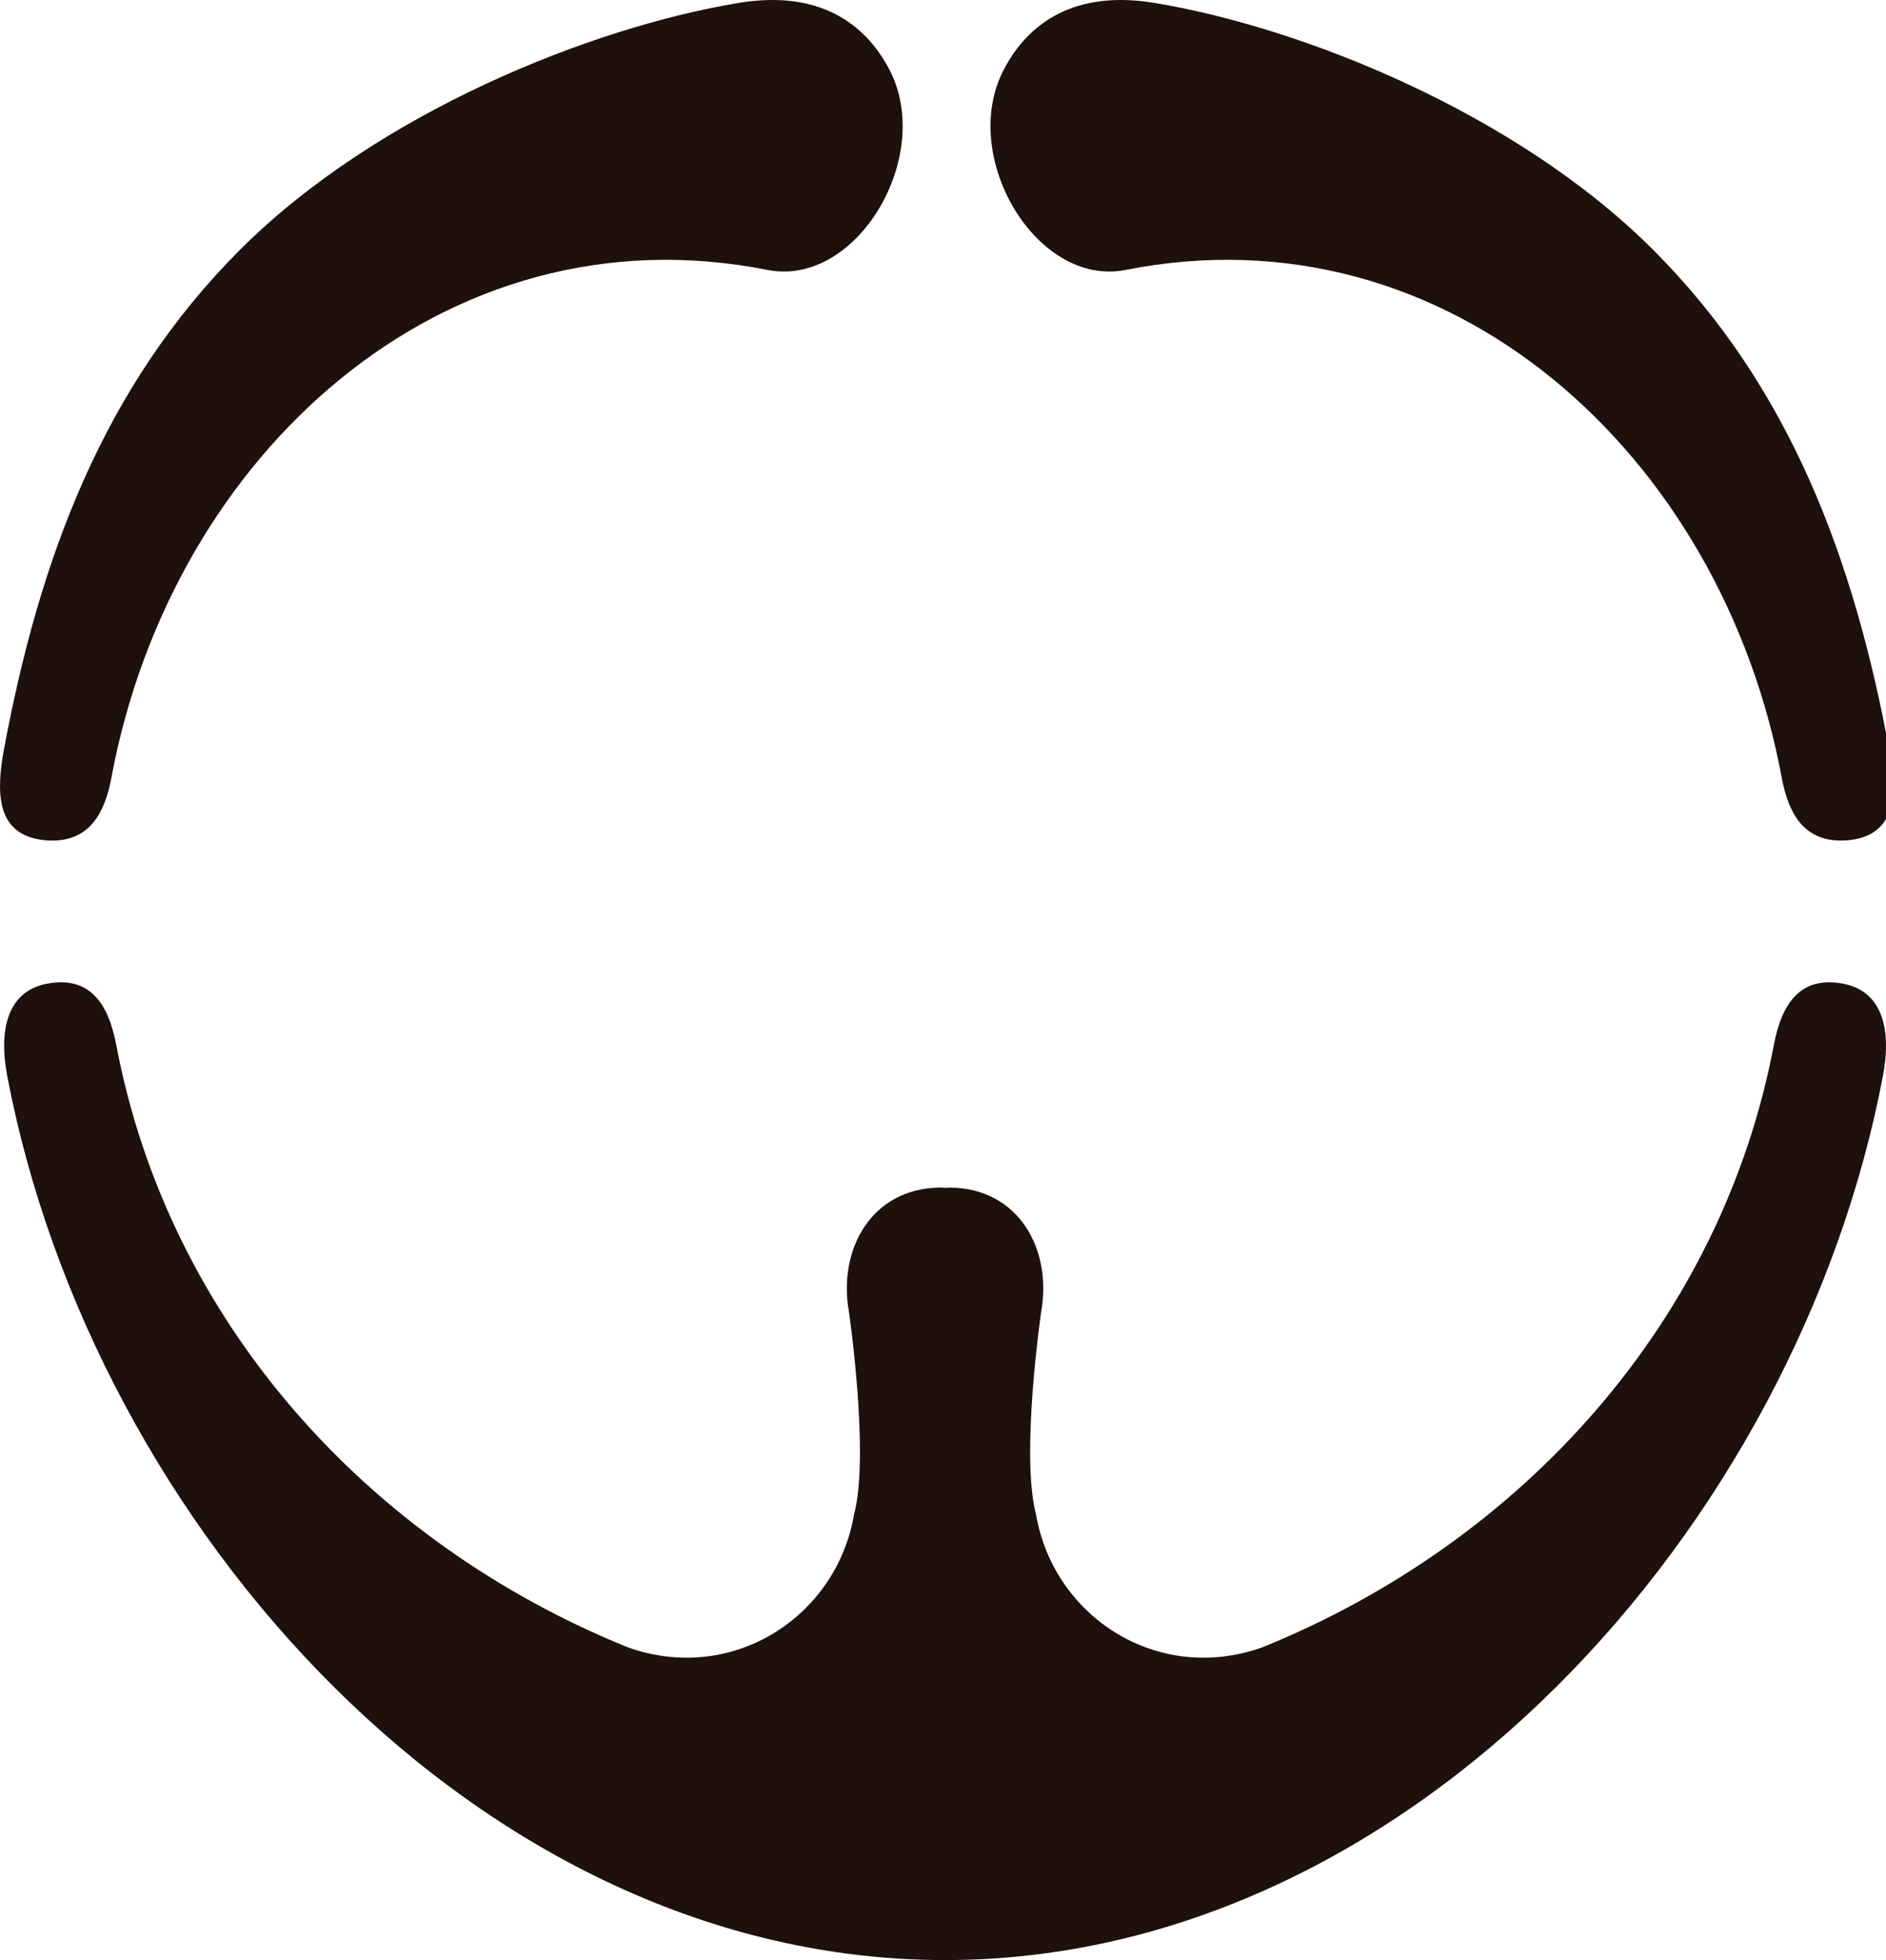 <?xml version="1.0" encoding="utf-8"?>
<!-- Generator: Adobe Illustrator 16.0.0, SVG Export Plug-In . SVG Version: 6.00 Build 0)  -->
<!DOCTYPE svg PUBLIC "-//W3C//DTD SVG 1.1//EN" "http://www.w3.org/Graphics/SVG/1.1/DTD/svg11.dtd">
<svg version="1.1" id="Capa_1" xmlns="http://www.w3.org/2000/svg" xmlns:xlink="http://www.w3.org/1999/xlink" x="0px" y="0px"
	 width="142.972px" height="148.581px" viewBox="0 0 142.972 148.581" enable-background="new 0 0 142.972 148.581"
	 xml:space="preserve">
<path fill="#1E100D" d="M-1111.928-227.87c-1.801-1.971-3.736-2.751-6.681-2.751h-0.002h-0.381c-2.965,0-5.016,0.806-6.795,2.75
	c-1.757,1.92-2.713,4.499-2.713,7.505l0,0v0v3.857v0.184v5.321c0,0,1.376,0.05,2.332-0.073c0.079-0.008,0.151-0.018,0.215-0.03
	c0.028-0.006,0.055-0.013,0.083-0.018c0.05-0.01,0.096-0.02,0.14-0.031c0.307-0.069,0.587-0.159,0.812-0.333
	c0.265-0.207,0.456-0.468,0.625-0.904c0.152-0.397,0.252-0.911,0.252-1.541v-2.45v-0.124v-3.858c0,0,0.066-3.096,1.396-5.104
	c0.119-0.156,0.244-0.304,0.371-0.44c0.523-0.568,1.199-0.953,1.917-1.183l0.023-0.007c0.487-0.183,1.02-0.176,1.467-0.176h0.047
	h0.046c0.661,0,1.322,0.105,1.97,0.402c0.429,0.186,0.832,0.419,1.197,0.758c0.699,0.625,1.192,1.434,1.431,2.345
	c0.008,0.024,0.008,0.046,0.013,0.071c0.004,0.015-0.003-0.004,0.001,0.012c0.228,0.768,0.378,1.988,0.378,3.428v3.752v0.124v2.45
	c0,0.63,0.098,1.144,0.251,1.541c0.168,0.436,0.36,0.697,0.624,0.904c0.226,0.175,0.506,0.265,0.812,0.333
	c0.044,0.011,0.091,0.021,0.14,0.031c0.028,0.005,0.055,0.012,0.083,0.018c0.064,0.013,0.138,0.022,0.215,0.03
	c0.956,0.123,2.333,0.073,2.333,0.073v-5.321v-0.184v-3.857C-1109.328-223.433-1110.228-226.012-1111.928-227.87z"/>
<path fill="#1E100D" d="M-756.206-229.348c-1.827-1.996-3.952-3.056-7.375-3.056h-0.415c-3.426,0-5.556,1.061-7.383,3.056
	c-1.826,1.996-2.895,4.783-2.895,8.236v4.136v0.197v5.775h1.612c0.534,0,1.031,0.107,1.478,0.019
	c0.445-0.089,0.847-0.183,1.188-0.45c0.343-0.267,0.493-0.595,0.672-1.057c0.176-0.459,0.176-1.012,0.176-1.723v-2.627v-0.133
	v-4.022c0-1.416,0.288-2.604,0.573-3.567c0.282-0.962,0.759-1.788,1.282-2.354c0.523-0.566,1.189-1.026,1.926-1.25h0.022
	c0.498-0.223,1.029-0.22,1.581-0.22c0.721,0,1.402,0.18,2.017,0.46c0.45,0.196,0.862,0.477,1.223,0.811
	c0.705,0.63,1.226,1.468,1.472,2.413c0.016,0.042,0.028,0.086,0.042,0.129c0.282,0.963,0.564,2.163,0.564,3.578v4.022v0.133v2.627
	c0,0.711,0.006,1.275,0.185,1.735s0.337,0.8,0.679,1.068c0.342,0.267,0.743,0.338,1.189,0.427c0.443,0.089,0.943-0.019,1.477-0.019
	h1.597v-5.775v-0.197v-4.136C-753.319-224.564-754.382-227.352-756.206-229.348z"/>
<path fill="#1E100D" d="M-806.447-3.929c0.92,0.979,1.641,2.113,2.159,3.403c0.519,1.291,0.78,2.692,0.78,4.206
	c0,1.483-0.239,2.87-0.713,4.16c-0.475,1.291-1.143,2.425-2.003,3.404s-1.913,1.751-3.159,2.313
	c-1.246,0.563-2.625,0.847-4.139,0.847c-1.396,0-2.692-0.283-3.895-0.847c-1.202-0.563-2.262-1.334-3.182-2.313
	s-1.638-2.113-2.156-3.404c-0.521-1.29-0.78-2.677-0.78-4.16c0-1.514,0.236-2.915,0.713-4.206c0.474-1.29,1.14-2.425,2.003-3.403
	c0.857-0.95,1.912-1.714,3.159-2.292c1.246-0.578,2.625-0.868,4.138-0.868c1.395,0,2.698,0.29,3.916,0.868
	C-808.391-5.643-807.336-4.879-806.447-3.929z M-814.102,10.533c0.386,0.03,0.848-0.021,1.381-0.156
	c0.534-0.133,1.061-0.43,1.581-0.889c0.519-0.461,0.977-1.128,1.379-2.004c0.398-0.874,0.673-2.023,0.823-3.448
	c0.117-1.423,0.05-2.603-0.202-3.538c-0.251-0.934-0.593-1.668-1.023-2.202c-0.43-0.534-0.896-0.912-1.401-1.135
	c-0.503-0.223-0.948-0.348-1.335-0.379c-0.386-0.028-0.853,0.023-1.401,0.156c-0.55,0.135-1.076,0.423-1.578,0.867
	c-0.506,0.446-0.967,1.106-1.382,1.98c-0.414,0.876-0.682,2.026-0.801,3.449c-0.147,1.425-0.096,2.604,0.156,3.538
	c0.251,0.935,0.593,1.675,1.023,2.225c0.43,0.55,0.904,0.935,1.425,1.157C-814.938,10.377-814.485,10.504-814.102,10.533z"/>
<path fill="#1E100D" d="M-826.029-12.981c-0.177-0.459-0.27-0.823-0.609-1.09c-0.342-0.267-0.705-0.444-1.147-0.534
	c0,0-2.954-0.573-3.227,2.628l0.625,17.832c0,0.772-0.36,1.871-0.643,2.419c-0.283,0.55-0.763,0.985-1.444,1.342
	c-0.681,0.354-1.585,0.492-2.713,0.655c-1.127,0.163-2.76,0.089-4.449,0.089h-1.316h-0.052c-0.218,0-1.016,0.196-1.042,1.217
	c0,0.226,0.039,0.403,0.094,0.586c0.147,0.416,0.433,0.904,0.863,1.289c0.43,0.386,1.114,0.649,2.063,0.769
	c1.572,0.178,3.146,0.204,4.75,0.071c1.602-0.134,3.021-0.479,4.312-1.042c1.291-0.563,2.164-1.379,2.98-2.446
	c0.816-1.068,0.992-2.431,0.992-4.093v-17.934C-825.993-11.935-825.851-12.521-826.029-12.981z"/>
<path fill="#1E100D" d="M-782.581-1.501c-0.608-1.408-1.274-2.551-2.238-3.427c-0.964-0.873-2.009-1.496-3.195-1.868
	c-1.187-0.371-2.345-0.511-3.504-0.423c-0.771,0.06-1.445,0.216-2.023,0.468c-0.578,0.253-1.213,0.496-1.627,0.735
	c-0.475,0.326-0.951,0.651-1.397,0.978v-6.186c0-0.711,0.065-1.297-0.111-1.758c0,0-0.616-1.459-2.078-1.542
	c-1.464-0.083-2.454,1.071-2.711,2.047c-0.256,0.975-0.129,3.389-0.129,3.389l0.64,19.934c0,0.713,0.13,1.298,0.306,1.757
	c0.179,0.46,0.478,0.819,0.816,1.086c0.342,0.267,0.736,0.347,1.182,0.436c0.446,0.089,0.713,0.025,1.247,0.025h0.199
	c0.735,0,0.64-0.376,0.64-0.941v-0.214v-9.71c0-1.276,0.304-2.344,0.599-3.204c0.298-0.86,0.775-1.543,1.249-2.047
	c0.475-0.504,1.05-0.86,1.656-1.069c0.608-0.207,1.254-0.295,1.907-0.267c0.624,0.031,1.21,0.156,1.744,0.378
	c0.533,0.223,1.008,0.602,1.407,1.135c0.401,0.534,0.588,1.255,0.811,2.159c0.223,0.905,0.213,2.039,0.213,3.403v7.077
	c0,0.711,0.212,1.294,0.391,1.753c0.177,0.46,0.498,0.819,0.837,1.086c0.343,0.267,0.768,0.347,1.213,0.436
	c0.443,0.089,0.967,0.025,1.501,0.025h1.187V3.551C-781.853,1.592-781.975-0.091-782.581-1.501z"/>
<path fill="#1E100D" d="M-761.558-4.238c-1.824-1.997-3.949-3.013-7.375-3.013h-0.411c-3.426,0-5.559,1.016-7.386,3.013
	c-1.824,1.995-2.895,4.738-2.895,8.191v4.136v0.196v5.864h1.612c0.533,0,1.033,0.063,1.479-0.025
	c0.442-0.089,0.847-0.205,1.187-0.472c0.342-0.268,0.492-0.608,0.671-1.068s0.179-1.023,0.179-1.734V8.222V8.089V4.065
	c0-1.415,0.288-2.603,0.57-3.567c0.282-0.961,0.76-1.742,1.285-2.309c0.523-0.566,1.188-0.982,1.926-1.205h0.023
	c0.494-0.171,1.025-0.264,1.58-0.264c0.718,0,1.402,0.156,2.017,0.438c0.448,0.195,0.862,0.465,1.223,0.8
	c0.705,0.631,1.226,1.463,1.472,2.405c0.014,0.043,0.029,0.085,0.042,0.127c0.282,0.963,0.563,2.16,0.563,3.575v4.023v0.133v2.628
	c0,0.711,0.008,1.274,0.187,1.734c0.176,0.46,0.337,0.801,0.676,1.068c0.343,0.267,0.744,0.383,1.189,0.472
	c0.446,0.089,0.943,0.025,1.479,0.025h1.597V8.285V8.089V3.953C-758.668,0.5-759.73-2.243-761.558-4.238z"/>
<path fill="#1E100D" d="M-1139.271-7.985c0.92,0.979,1.639,2.113,2.158,3.403c0.519,1.291,0.779,2.692,0.779,4.205
	c0,1.484-0.238,2.871-0.711,4.161c-0.476,1.291-1.144,2.426-2.004,3.405c-0.86,0.979-1.913,1.749-3.158,2.313
	c-1.247,0.563-2.627,0.846-4.139,0.846c-1.396,0-2.693-0.282-3.895-0.846c-1.202-0.563-2.263-1.334-3.182-2.313
	c-0.92-0.979-1.64-2.114-2.158-3.405c-0.52-1.29-0.779-2.677-0.779-4.161c0-1.513,0.237-2.914,0.712-4.205
	c0.475-1.29,1.143-2.424,2.003-3.403c0.86-0.948,1.913-1.713,3.159-2.292c1.247-0.579,2.626-0.868,4.14-0.868
	c1.394,0,2.698,0.289,3.916,0.868C-1141.215-9.698-1140.161-8.934-1139.271-7.985z M-1146.926,6.477
	c0.386,0.03,0.846-0.021,1.381-0.155c0.533-0.134,1.06-0.431,1.579-0.891c0.519-0.46,0.979-1.127,1.38-2.003
	c0.399-0.874,0.674-2.024,0.823-3.447c0.118-1.426,0.051-2.604-0.201-3.539c-0.251-0.934-0.593-1.668-1.023-2.202
	s-0.897-0.912-1.401-1.135c-0.504-0.224-0.949-0.349-1.335-0.377c-0.386-0.031-0.854,0.021-1.401,0.153
	c-0.549,0.134-1.076,0.424-1.58,0.868c-0.505,0.446-0.965,1.105-1.379,1.981c-0.416,0.875-0.683,2.023-0.801,3.449
	c-0.149,1.423-0.097,2.602,0.156,3.537c0.251,0.934,0.593,1.677,1.023,2.225c0.43,0.549,0.905,0.934,1.424,1.157
	C-1147.764,6.321-1147.311,6.447-1146.926,6.477z"/>
<path fill="#1E100D" d="M-1113.558,25.624c0.92,0.979,1.638,2.114,2.158,3.405c0.519,1.289,0.777,2.69,0.777,4.204
	c0,1.483-0.238,2.87-0.71,4.16c-0.477,1.291-1.143,2.426-2.003,3.405c-0.861,0.979-1.913,1.75-3.16,2.314
	c-1.245,0.562-2.626,0.845-4.138,0.845c-1.396,0-2.692-0.283-3.894-0.845c-1.203-0.564-2.263-1.336-3.183-2.314
	c-0.92-0.979-1.641-2.114-2.158-3.405c-0.519-1.29-0.777-2.677-0.777-4.16c0-1.514,0.235-2.915,0.71-4.204
	c0.474-1.291,1.143-2.426,2.003-3.405c0.86-0.948,1.914-1.713,3.16-2.292c1.245-0.578,2.625-0.867,4.139-0.867
	c1.394,0,2.698,0.289,3.916,0.867C-1115.501,23.911-1114.447,24.676-1113.558,25.624z M-1121.213,40.086
	c0.387,0.03,0.847-0.021,1.381-0.155s1.061-0.43,1.579-0.89s0.979-1.126,1.38-2.002s0.675-2.025,0.822-3.449
	c0.119-1.426,0.052-2.604-0.199-3.539c-0.253-0.934-0.594-1.667-1.023-2.202c-0.431-0.534-0.896-0.912-1.402-1.134
	c-0.505-0.223-0.948-0.35-1.334-0.378c-0.387-0.03-0.853,0.021-1.402,0.155c-0.549,0.134-1.075,0.422-1.58,0.868
	c-0.505,0.444-0.965,1.105-1.379,1.979c-0.416,0.876-0.683,2.023-0.801,3.449c-0.149,1.423-0.098,2.602,0.155,3.537
	c0.252,0.935,0.594,1.677,1.023,2.225c0.431,0.55,0.904,0.935,1.424,1.157S-1121.599,40.058-1121.213,40.086z"/>
<path fill="#1E100D" d="M-1107.96,16.414c0.77-1.422,2.599-1.233,2.599-1.233c0.445,0.089,0.832,0.268,1.158,0.534
	s0.625,0.631,0.804,1.091c0.176,0.46,0.313,1.044,0.313,1.757v6.186c0.223-0.326,0.738-0.653,1.244-0.979
	c0.414-0.235,0.889-0.481,1.466-0.733c0.581-0.251,1.229-0.406,1.97-0.467c1.156-0.09,2.33,0.053,3.532,0.423
	s2.272,0.994,3.224,1.868c0.948,0.876,1.726,2.018,2.335,3.426c0.606,1.41,0.909,3.094,0.909,5.051c0,1.959-0.287,3.62-0.865,4.984
	c-0.581,1.364-1.338,2.47-2.271,3.315c-0.936,0.845-2.003,1.462-3.205,1.847c-1.2,0.385-2.426,0.579-3.672,0.579
	c-1.244,0-2.47-0.194-3.67-0.579c-1.202-0.385-2.27-1.002-3.205-1.847c-0.933-0.846-1.692-1.951-2.272-3.315
	c-0.578-1.364-0.871-3.025-0.871-4.984V19.182C-1108.438,19.182-1108.432,17.288-1107.96,16.414z M-1093.835,33.559
	c0.06-1.246-0.016-2.307-0.223-3.182c-0.208-0.874-0.511-1.594-0.912-2.158c-0.399-0.563-0.874-0.985-1.423-1.268
	c-0.55-0.281-1.106-0.438-1.669-0.467c-0.564-0.03-1.127,0.066-1.692,0.289c-0.563,0.222-1.075,0.593-1.534,1.111
	c-0.461,0.52-0.845,1.201-1.158,2.047c-0.311,0.847-0.495,1.893-0.555,3.137c-0.06,1.247,0.021,2.314,0.244,3.205
	c0.223,0.89,0.533,1.618,0.936,2.181c0.398,0.564,0.868,0.979,1.401,1.246c0.534,0.267,1.084,0.416,1.646,0.445
	c0.563,0.028,1.128-0.06,1.692-0.267c0.563-0.207,1.073-0.571,1.534-1.091c0.459-0.519,0.845-1.209,1.158-2.069
	C-1094.078,35.858-1093.895,34.805-1093.835,33.559z"/>
<path fill="#1E100D" d="M-1142.621,47.811h0.054C-1142.567,47.811-1142.588,47.811-1142.621,47.811z"/>
<path fill="#1E100D" d="M-1158.854-17.038c-0.177-0.46-0.271-0.823-0.611-1.09c-0.341-0.267-0.703-0.444-1.148-0.534
	c0,0-2.953-0.572-3.226,2.628l0.625,17.834c0,0.771-0.36,1.868-0.642,2.417c-0.283,0.55-0.762,0.985-1.444,1.34
	c-0.683,0.357-1.586,0.516-2.713,0.679c-1.128,0.164-2.759,0.111-4.45,0.111h-1.315h-0.053c-0.216,0-1.016,0.174-1.041,1.195
	c0,0.226,0.039,0.393,0.092,0.575c0.148,0.416,0.433,0.897,0.864,1.282c0.429,0.387,1.113,0.646,2.063,0.765
	c1.572,0.179,3.146,0.205,4.749,0.071s3.022-0.479,4.313-1.043c1.291-0.563,2.165-1.379,2.981-2.446
	c0.815-1.067,0.993-2.431,0.993-4.093V-15.28C-1158.817-15.992-1158.674-16.578-1158.854-17.038z"/>
<path fill="#1E100D" d="M-1099.966,49.285V49.5C-1099.966,49.371-1099.966,49.285-1099.966,49.285z"/>
<path fill="#1E100D" d="M-1115.405-5.558c-0.609-1.408-1.274-2.551-2.239-3.426c-0.964-0.876-2.008-1.497-3.194-1.869
	c-1.188-0.371-2.346-0.512-3.504-0.423c-0.772,0.06-1.446,0.215-2.023,0.468c-0.578,0.252-1.213,0.498-1.628,0.733
	c-0.476,0.326-0.951,0.653-1.396,0.979v-6.186c0-0.712,0.064-1.298-0.112-1.758c0,0-0.616-1.459-2.079-1.543
	c-1.462-0.083-2.452,1.072-2.709,2.047c-0.256,0.976-0.129,3.39-0.129,3.39l0.64,19.935c0,0.712,0.128,1.296,0.306,1.756
	c0.179,0.46,0.476,0.818,0.816,1.086c0.342,0.268,0.736,0.369,1.182,0.457c0.444,0.088,0.713,0.048,1.246,0.048h0.2
	c0.735,0,0.64-0.42,0.64-0.985V8.936v-9.709c0-1.275,0.303-2.343,0.599-3.203c0.298-0.86,0.774-1.543,1.249-2.047
	c0.475-0.506,1.048-0.86,1.656-1.068c0.608-0.207,1.254-0.298,1.907-0.268c0.624,0.029,1.21,0.156,1.743,0.379
	c0.534,0.222,1.007,0.601,1.407,1.134c0.401,0.534,0.589,1.253,0.812,2.159c0.223,0.905,0.212,2.039,0.212,3.403v7.077
	c0,0.711,0.213,1.293,0.391,1.753c0.177,0.46,0.497,0.818,0.838,1.086c0.342,0.268,0.768,0.369,1.213,0.457
	c0.443,0.088,0.965,0.048,1.499,0.048h1.187V-0.507C-1114.679-2.465-1114.799-4.147-1115.405-5.558z"/>
<path fill="#1E100D" d="M-1153.673,40.703c0.098,0.104,0.194,0.208,0.289,0.311C-1153.47,40.913-1153.564,40.811-1153.673,40.703z"
	/>
<polygon fill="#1E100D" points="-1153.673,40.703 -1153.674,40.7 -1153.674,40.7 "/>
<g>
	<polygon fill="#1E100D" points="-1171.884,43.913 -1171.874,43.913 -1171.884,43.912 	"/>
	<path fill="#1E100D" d="M-1156.951,41.683c-0.094-0.102-0.19-0.207-0.289-0.312c0-0.001,0-0.001-0.001-0.002
		c-0.059-0.063-0.116-0.125-0.176-0.189c-0.531-0.575-1.077-1.165-1.636-1.769c-0.56-0.605-1.113-1.209-1.659-1.813
		c-0.546-0.604-1.123-1.152-1.614-1.748c-1.138-1.38-2.433-3.293-3.671-4.649l8.141-7.289c1.744-1.563,0.066-2.039-0.225-2.109
		c-0.145-0.026-0.292-0.049-0.442-0.064c-0.707-0.06-1.547,0.044-2.52,0.308c-0.973,0.266-2.035,0.915-3.185,1.946
		c-0.236,0.208-0.591,0.518-1.061,0.931c-0.473,0.412-1.003,0.868-1.593,1.369c-0.59,0.502-1.323,1.018-1.941,1.549
		c-0.619,0.531-1.364,1.017-1.81,1.459V18.508c0-0.707,0.041-1.29-0.136-1.746c-0.177-0.457-0.372-0.819-0.71-1.085
		c-0.339-0.266-0.697-0.441-1.139-0.529c-0.165-0.034-0.32-0.059-0.497-0.079c-0.195,0.002-2.037,0.092-2.418,2.52l0.604,22.859
		c0,0.709,0.089,1.291,0.267,1.748c0.177,0.456,0.383,0.817,0.723,1.083c0.143,0.111,0.186,0.205,0.409,0.285v0.004
		c0,0.008,0.086,0.015,0.104,0.022c0.027,0.013,0.082,0.025,0.11,0.037c0.053,0.022,0.12,0.043,0.177,0.062
		c0.08,0.028,0.169,0.053,0.253,0.075c0.045,0.012,0.092,0.024,0.139,0.034c0.01,0.002,0.021,0.006,0.032,0.008
		c0.014,0.003,0.031,0.006,0.045,0.008c0.332,0.071,0.688,0.023,1.024,0.048c0.125,0.014,0.246-0.063,0.392-0.063h0.13
		c0.481,0,0.492,0.182,0.492,0.182v-1.771v-0.474v-0.207v-7.933c0.446,0.502,0.999,1.033,1.5,1.591
		c0.501,0.562,1.052,1.122,1.523,1.683c0.472,0.56,0.955,1.083,1.382,1.57c0.427,0.485,0.79,0.905,1.055,1.259
		c0.443,0.562,0.907,1.106,1.379,1.638c0.471,0.53,0.969,1.011,1.485,1.438s1.048,0.766,1.594,1.017
		c0.545,0.25,1.114,0.376,1.704,0.376c0.717,0,1.293-0.078,1.73-0.229C-1156.774,43.75-1155.692,43.15-1156.951,41.683z"/>
</g>
<g>
	<g>
		<g>
			<g>
				<path fill="#1E100D" d="M-1191.103,7.54c0.172,0,0.346-0.016,0.521-0.048c1.538-0.286,1.542-1.765,1.255-3.303
					c-1.295-6.973-3.633-13.324-8.673-18.365c-5.04-5.042-12.938-8.196-18.362-9.086c-2.917-0.478-4.63,0.736-5.529,2.47
					c-1.646,3.175,1.204,8,4.492,7.35c11.892-2.354,21.917,6.807,24.121,18.667C-1193.024,6.588-1192.44,7.54-1191.103,7.54z"/>
			</g>
		</g>
		<g>
			<g>
				<path fill="#1E100D" d="M-1256.868,7.54c-0.172,0-0.346-0.016-0.521-0.048c-1.539-0.286-1.542-1.765-1.256-3.303
					c1.296-6.973,3.633-13.324,8.673-18.365c5.04-5.042,12.938-8.196,18.362-9.086c2.917-0.478,4.63,0.736,5.529,2.47
					c1.646,3.175-1.204,8-4.492,7.35c-11.892-2.354-21.916,6.807-24.121,18.667C-1254.947,6.588-1255.53,7.54-1256.868,7.54z"/>
			</g>
		</g>
	</g>
	<path fill="#1E100D" d="M-1191.034,12.8c-1.556-0.288-2.244,0.726-2.534,2.264c-1.917,10.128-9.22,18.253-18.804,22.139
		c-3.839,1.373-7.679-1.112-8.324-4.888c-0.579-2.169,0.188-7.439,0.188-7.439c0.414-2.316-0.834-4.543-3.332-4.576
		c-0.066,0-0.133,0.004-0.2,0.011c0-0.007-0.135-0.011-0.201-0.011c-2.498,0.033-3.747,2.26-3.333,4.576
		c0,0,0.767,5.271,0.188,7.439c-0.644,3.775-4.484,6.261-8.323,4.888c-9.584-3.886-16.887-12.011-18.805-22.139
		c-0.291-1.538-0.978-2.552-2.534-2.264c-1.555,0.289-1.771,1.841-1.479,3.379c3.139,16.576,17.397,32.523,34.482,32.523
		c0.002,0,0.006,0,0.006,0s0,0,0.003,0c17.084,0,31.343-15.947,34.483-32.523C-1189.263,14.641-1189.479,13.089-1191.034,12.8z"/>
</g>
<path fill="#1E100D" d="M-856.415-229.13c0.92,0.979,1.64,2.114,2.158,3.404c0.521,1.291,0.78,2.692,0.78,4.205
	c0,1.483-0.238,2.87-0.713,4.16c-0.475,1.292-1.143,2.426-2.003,3.405c-0.86,0.978-1.912,1.75-3.159,2.314
	c-1.246,0.563-2.625,0.845-4.138,0.845c-1.395,0-2.692-0.282-3.893-0.845c-1.202-0.563-2.265-1.336-3.183-2.314
	c-0.92-0.979-1.64-2.114-2.158-3.405c-0.521-1.29-0.78-2.677-0.78-4.16c0-1.513,0.239-2.915,0.713-4.205
	c0.475-1.291,1.143-2.425,2.003-3.404c0.86-0.948,1.913-1.713,3.159-2.292s2.625-0.867,4.139-0.867c1.394,0,2.7,0.289,3.915,0.867
	C-858.356-230.843-857.304-230.079-856.415-229.13z M-864.067-214.667c0.386,0.03,0.845-0.023,1.379-0.156
	c0.533-0.133,1.06-0.43,1.58-0.89c0.519-0.46,0.979-1.126,1.379-2.002c0.401-0.875,0.674-2.024,0.824-3.448
	c0.116-1.424,0.052-2.603-0.2-3.538c-0.254-0.935-0.596-1.668-1.023-2.203c-0.43-0.534-0.899-0.913-1.401-1.135
	c-0.506-0.222-0.951-0.348-1.335-0.378c-0.386-0.03-0.855,0.022-1.401,0.156c-0.55,0.133-1.076,0.422-1.581,0.867
	c-0.506,0.446-0.964,1.106-1.379,1.98c-0.417,0.875-0.684,2.025-0.801,3.449c-0.15,1.424-0.099,2.603,0.156,3.538
	c0.251,0.934,0.593,1.676,1.023,2.225c0.43,0.55,0.904,0.935,1.422,1.157C-864.907-214.824-864.453-214.697-864.067-214.667z"/>
<path fill="#1E100D" d="M-734.397-229.182c0.92,0.979,1.638,2.114,2.158,3.405c0.519,1.291,0.777,2.692,0.777,4.205
	c0,1.484-0.235,2.871-0.71,4.161c-0.477,1.291-1.143,2.425-2.003,3.404c-0.86,0.979-1.915,1.75-3.159,2.314
	c-1.246,0.563-2.627,0.845-4.138,0.845c-1.397,0-2.692-0.282-3.896-0.845c-1.202-0.563-2.262-1.335-3.182-2.314
	c-0.92-0.979-1.641-2.114-2.158-3.404c-0.519-1.291-0.777-2.677-0.777-4.161c0-1.513,0.235-2.914,0.71-4.205
	c0.474-1.291,1.143-2.425,2.003-3.405c0.86-0.949,1.915-1.713,3.161-2.292c1.244-0.579,2.625-0.867,4.139-0.867
	c1.394,0,2.697,0.289,3.915,0.867C-736.341-230.895-735.286-230.131-734.397-229.182z M-742.053-214.719
	c0.387,0.03,0.848-0.023,1.382-0.156c0.533-0.133,1.06-0.43,1.578-0.89c0.518-0.46,0.979-1.127,1.381-2.002
	c0.399-0.875,0.674-2.025,0.821-3.449c0.119-1.424,0.052-2.603-0.199-3.538c-0.252-0.934-0.594-1.668-1.023-2.203
	c-0.431-0.534-0.896-0.912-1.402-1.134c-0.505-0.223-0.948-0.349-1.334-0.378c-0.387-0.03-0.854,0.022-1.402,0.156
	c-0.549,0.133-1.075,0.422-1.581,0.868c-0.502,0.445-0.964,1.105-1.378,1.98c-0.415,0.876-0.682,2.025-0.801,3.449
	c-0.148,1.424-0.096,2.603,0.155,3.538c0.251,0.934,0.594,1.676,1.023,2.225c0.431,0.549,0.904,0.934,1.425,1.157
	C-742.89-214.875-742.438-214.749-742.053-214.719z"/>
<path fill="#1E100D" d="M-728.785-238.391c0.77-1.423,2.592-1.234,2.592-1.234c0.445,0.09,0.826,0.267,1.153,0.535
	c0.326,0.267,0.528,0.63,0.707,1.09s0.218,1.045,0.218,1.757v6.186c0.445-0.326,0.834-0.652,1.337-0.979
	c0.417-0.237,0.938-0.482,1.517-0.735c0.577-0.251,1.251-0.407,1.992-0.467c1.156-0.088,2.343,0.053,3.542,0.423
	c1.203,0.371,2.28,0.994,3.231,1.868c0.949,0.876,1.729,2.018,2.338,3.427c0.606,1.409,0.912,3.093,0.912,5.05
	c0,1.958-0.288,3.62-0.868,4.984c-0.578,1.365-1.335,2.47-2.268,3.315c-0.936,0.846-2.003,1.461-3.205,1.847
	c-1.2,0.385-2.426,0.578-3.67,0.578c-1.246,0-2.47-0.193-3.672-0.578s-2.27-1.001-3.205-1.847c-0.933-0.846-1.677-1.951-2.255-3.315
	c-0.577-1.364-0.854-3.026-0.854-4.984v-14.154C-729.243-235.623-729.257-237.518-728.785-238.391z M-714.675-221.247
	c0.06-1.246-0.016-2.306-0.224-3.181c-0.207-0.875-0.51-1.595-0.912-2.159c-0.398-0.563-0.873-0.986-1.422-1.268
	c-0.55-0.282-1.106-0.437-1.669-0.467c-0.565-0.029-1.128,0.066-1.692,0.289c-0.563,0.223-1.075,0.594-1.534,1.112
	c-0.461,0.521-0.845,1.202-1.155,2.047c-0.313,0.845-0.498,1.891-0.558,3.138c-0.06,1.246,0.021,2.314,0.244,3.203
	c0.223,0.891,0.533,1.618,0.936,2.182c0.398,0.563,0.868,0.978,1.401,1.245c0.534,0.267,1.083,0.416,1.646,0.445
	c0.565,0.03,1.127-0.06,1.692-0.268c0.563-0.207,1.075-0.57,1.534-1.09c0.461-0.519,0.845-1.208,1.158-2.069
	C-714.919-218.947-714.734-220-714.675-221.247z"/>
<path fill="#1E100D" d="M-762.791-206.991h0.052C-762.739-206.991-762.757-206.991-762.791-206.991z"/>
<path fill="#1E100D" d="M-875.868-238.182c-0.177-0.46-0.335-0.824-0.677-1.091c-0.339-0.267-0.733-0.444-1.179-0.534
	c0,0-2.97-0.573-3.242,2.627l0.617,17.833c0,0.771-0.363,1.87-0.646,2.418c-0.282,0.549-0.765,0.985-1.446,1.341
	c-0.681,0.356-1.585,0.518-2.713,0.68c-1.13,0.164-2.76,0.114-4.452,0.114h-1.313h-0.055c-0.215,0-1.016,0.171-1.039,1.191
	c0,0.226,0.036,0.392,0.091,0.575c0.147,0.416,0.433,0.897,0.865,1.282c0.428,0.386,1.112,0.646,2.061,0.765
	c1.573,0.178,3.148,0.205,4.75,0.071s3.021-0.479,4.312-1.043c1.291-0.563,2.294-1.379,3.11-2.446
	c0.815-1.068,1.119-2.432,1.119-4.093v-17.933C-875.705-237.136-875.689-237.722-875.868-238.182z"/>
<path fill="#1E100D" d="M-721.441-205.52v0.214C-721.441-205.434-721.441-205.52-721.441-205.52z"/>
<path fill="#1E100D" d="M-832.42-226.702c-0.608-1.408-1.34-2.55-2.304-3.426c-0.964-0.875-2.042-1.497-3.226-1.869
	c-1.188-0.37-2.363-0.511-3.52-0.422c-0.772,0.06-1.453,0.216-2.031,0.467c-0.581,0.252-1.091,0.498-1.506,0.734
	c-0.474,0.327-0.826,0.652-1.272,0.979v-6.186c0-0.712-0.062-1.298-0.241-1.758c0,0-0.679-1.459-2.14-1.543
	c-1.465-0.083-2.485,1.072-2.742,2.047c-0.259,0.976-0.145,3.388-0.145,3.388l0.629,19.935c0,0.712,0.125,1.297,0.304,1.756
	c0.179,0.46,0.475,0.819,0.816,1.086c0.339,0.267,0.733,0.37,1.179,0.459c0.443,0.089,0.71,0.05,1.244,0.05h0.199
	c0.738,0,0.896-0.424,0.896-0.991v-0.214v-9.709c0-1.275,0.177-2.344,0.472-3.204c0.298-0.86,0.71-1.542,1.185-2.047
	c0.474-0.504,1.016-0.859,1.625-1.067c0.608-0.208,1.238-0.297,1.892-0.267c0.621,0.03,1.202,0.156,1.736,0.378
	c0.533,0.222,1,0.6,1.401,1.134c0.401,0.534,0.715,1.253,0.938,2.158c0.22,0.905,0.337,2.04,0.337,3.404v7.076
	c0,0.712,0.085,1.294,0.262,1.753c0.179,0.46,0.435,0.819,0.774,1.086c0.342,0.267,0.736,0.37,1.179,0.459
	c0.446,0.089,0.936,0.05,1.47,0.05h1.443v-10.647C-831.564-223.608-831.813-225.292-832.42-226.702z"/>
<path fill="#1E100D" d="M-773.62-214.104c0.096,0.105,0.194,0.209,0.288,0.311C-773.418-213.892-773.511-213.995-773.62-214.104z"/>
<polygon fill="#1E100D" points="-773.62,-214.104 -773.622,-214.105 -773.622,-214.105 "/>
<g>
	<polygon fill="#1E100D" points="-791.832,-210.893 -791.821,-210.893 -791.832,-210.894 	"/>
	<path fill="#1E100D" d="M-776.898-213.124c-0.096-0.102-0.191-0.206-0.29-0.311c0-0.001,0-0.001,0-0.002
		c-0.06-0.063-0.116-0.125-0.176-0.189c-0.531-0.575-1.075-1.165-1.636-1.769c-0.562-0.604-1.113-1.209-1.66-1.814
		c-0.545-0.604-1.122-1.151-1.612-1.747c-1.14-1.38-2.434-3.293-3.672-4.649l8.14-7.29c1.746-1.563,0.067-2.04-0.223-2.108
		c-0.146-0.027-0.293-0.051-0.443-0.066c-0.708-0.06-1.547,0.044-2.519,0.31c-0.975,0.265-2.037,0.914-3.186,1.946
		c-0.238,0.206-0.591,0.516-1.062,0.928c-0.472,0.414-1.003,0.87-1.592,1.372c-0.591,0.501-1.194,1.017-1.813,1.548
		c-0.619,0.53-1.236,1.017-1.682,1.459v-10.792c0-0.708-0.089-1.29-0.265-1.747c-0.179-0.458-0.436-0.819-0.774-1.084
		c-0.34-0.266-0.729-0.442-1.172-0.531c-0.166-0.034-0.337-0.058-0.513-0.078c-0.194,0.002-2.045,0.093-2.426,2.52l0.602,22.86
		c0,0.708,0.088,1.291,0.264,1.747c0.177,0.458,0.434,0.818,0.775,1.084c0.143,0.112,0.298,0.205,0.458,0.284v0.004
		c0.016,0.008,0.037,0.015,0.052,0.023c0.029,0.013,0.055,0.025,0.083,0.037c0.052,0.022,0.106,0.043,0.164,0.063
		c0.08,0.028,0.163,0.052,0.248,0.074c0.044,0.012,0.089,0.024,0.135,0.035c0.011,0.002,0.021,0.006,0.031,0.008
		c0.013,0.003,0.031,0.005,0.044,0.008c0.332,0.07,0.687,0.025,1.023,0.05c0.125,0.013,0.246-0.062,0.392-0.062h0.13
		c0.481,0,0.749,0.177,0.749,0.177v-1.77v-0.475v-0.207v-7.933c0.445,0.502,0.87,1.033,1.37,1.592
		c0.503,0.561,0.987,1.121,1.459,1.681c0.472,0.561,0.923,1.084,1.351,1.57c0.428,0.486,0.774,0.906,1.039,1.26
		c0.443,0.56,0.899,1.105,1.37,1.636c0.472,0.531,0.967,1.011,1.482,1.438c0.516,0.428,1.047,0.767,1.592,1.017
		c0.547,0.251,1.114,0.376,1.705,0.376c0.715,0,1.293-0.077,1.729-0.229C-776.722-211.056-775.642-211.655-776.898-213.124z"/>
</g>
<path fill="#1E100D" d="M-809.826,52.047h0.052C-809.774,52.047-809.795,52.047-809.826,52.047z"/>
<path fill="#1E100D" d="M-768.479,53.296v0.213C-768.479,53.382-768.479,53.296-768.479,53.296z"/>
<path fill="#1E100D" d="M-820.881,44.712c0.099,0.106,0.194,0.21,0.291,0.312C-820.676,44.924-820.771,44.82-820.881,44.712z"/>
<polygon fill="#1E100D" points="-820.881,44.712 -820.881,44.71 -820.881,44.71 "/>
<g>
	<path fill="#1E100D" d="M-839.093,47.924c0.006,0,0.008-0.002,0.014-0.002c-0.006,0-0.008,0-0.011,0L-839.093,47.924z"/>
	<path fill="#1E100D" d="M-824.158,45.692c-0.094-0.103-0.189-0.206-0.288-0.313l0,0c-0.06-0.063-0.116-0.125-0.176-0.19
		c-0.531-0.575-1.078-1.164-1.638-1.769c-0.561-0.604-1.112-1.209-1.659-1.813c-0.544-0.604-1.122-1.152-1.614-1.747
		c-1.138-1.381-2.431-3.293-3.669-4.648l8.14-7.289c1.743-1.563,0.067-2.042-0.226-2.109c-0.146-0.027-0.29-0.051-0.44-0.067
		c-0.708-0.059-1.547,0.044-2.521,0.311c-0.972,0.265-2.034,0.913-3.185,1.946c-0.236,0.206-0.591,0.516-1.061,0.928
		c-0.472,0.413-1.003,0.87-1.594,1.371c-0.588,0.502-1.194,1.018-1.813,1.549c-0.619,0.53-1.236,1.017-1.682,1.459V22.519
		c0-0.709-0.088-1.289-0.265-1.748c-0.176-0.456-0.436-0.817-0.772-1.083c-0.339-0.265-0.73-0.442-1.174-0.531
		c-0.163-0.032-0.334-0.058-0.51-0.078c-0.194,0.003-2.045,0.094-2.426,2.521l0.599,22.859c0,0.707,0.088,1.29,0.267,1.746
		c0.177,0.459,0.433,0.819,0.772,1.085c0.146,0.112,0.301,0.204,0.461,0.285v0.004c0.016,0.008,0.034,0.014,0.052,0.021
		c0.026,0.013,0.055,0.024,0.083,0.038c0.052,0.021,0.106,0.041,0.163,0.062c0.081,0.028,0.164,0.052,0.246,0.074
		c0.047,0.012,0.091,0.024,0.138,0.035c0.011,0.002,0.021,0.005,0.031,0.008c0.013,0.002,0.028,0.005,0.044,0.008
		c0.332,0.069,0.687,0.136,1.023,0.16c0.125,0.013,0.246,0.05,0.392,0.05h0.13c0.481,0,0.746-0.045,0.746-0.045v-1.77v-0.476v-0.206
		v-7.933c0.445,0.501,0.87,1.032,1.373,1.592c0.5,0.56,0.987,1.121,1.459,1.681s0.923,1.084,1.351,1.569
		c0.427,0.486,0.771,0.906,1.039,1.261c0.442,0.561,0.898,1.104,1.37,1.636s0.967,1.011,1.482,1.438s1.047,0.767,1.591,1.017
		c0.547,0.25,1.114,0.376,1.703,0.376c0.718,0,1.293-0.076,1.73-0.229C-823.979,47.761-822.899,47.16-824.158,45.692z"/>
</g>
<path fill="#1E100D" d="M-1142.566,47.811h0.054C-1142.513,47.811-1142.534,47.811-1142.566,47.811z"/>
<path fill="#1E100D" d="M-1101.304,49.109v0.214C-1101.304,49.194-1101.304,49.109-1101.304,49.109z"/>
<path fill="#1E100D" d="M-1153.618,40.525c0.097,0.104,0.194,0.21,0.288,0.313C-1153.416,40.736-1153.51,40.633-1153.618,40.525z"/>
<polygon fill="#1E100D" points="-1153.618,40.525 -1153.62,40.524 -1153.62,40.524 "/>
<path fill="#1E100D" d="M-1524.406,73.999c0.92,0.978,1.639,2.113,2.159,3.403c0.519,1.291,0.779,2.692,0.779,4.205
	c0,1.484-0.239,2.871-0.712,4.161c-0.475,1.29-1.142,2.426-2.003,3.403c-0.86,0.98-1.913,1.751-3.159,2.314
	c-1.247,0.563-2.626,0.846-4.139,0.846c-1.395,0-2.692-0.282-3.894-0.846s-2.263-1.334-3.181-2.314
	c-0.92-0.978-1.64-2.113-2.158-3.403c-0.52-1.29-0.779-2.677-0.779-4.161c0-1.513,0.237-2.914,0.712-4.205
	c0.474-1.29,1.142-2.426,2.003-3.403c0.859-0.95,1.913-1.713,3.159-2.292c1.246-0.579,2.625-0.867,4.139-0.867
	c1.395,0,2.699,0.288,3.916,0.867C-1526.349,72.286-1525.296,73.049-1524.406,73.999z M-1532.061,88.461
	c0.386,0.03,0.846-0.023,1.38-0.155c0.534-0.135,1.061-0.431,1.58-0.891s0.979-1.127,1.38-2.003c0.4-0.874,0.674-2.025,0.823-3.447
	c0.118-1.426,0.051-2.604-0.2-3.539c-0.252-0.934-0.594-1.669-1.024-2.202c-0.43-0.534-0.897-0.912-1.401-1.135
	c-0.505-0.222-0.95-0.349-1.335-0.379c-0.385-0.029-0.853,0.022-1.402,0.157c-0.548,0.132-1.075,0.422-1.579,0.866
	c-0.505,0.444-0.965,1.105-1.379,1.981c-0.416,0.875-0.683,2.023-0.801,3.447c-0.149,1.425-0.097,2.604,0.156,3.539
	c0.251,0.934,0.593,1.677,1.023,2.225c0.43,0.549,0.904,0.934,1.424,1.157C-1532.898,88.306-1532.446,88.432-1532.061,88.461z"/>
<path fill="#1E100D" d="M-1518.809,64.789c0.769-1.423,2.599-1.233,2.599-1.233c0.446,0.088,0.831,0.267,1.158,0.534
	c0.326,0.267,0.625,0.63,0.803,1.09c0.179,0.46,0.315,1.045,0.315,1.758v6.186c0.223-0.326,0.739-0.653,1.243-0.979
	c0.416-0.237,0.89-0.482,1.468-0.733c0.578-0.251,1.226-0.408,1.968-0.468c1.158-0.09,2.331,0.052,3.532,0.423
	c1.202,0.371,2.274,0.993,3.224,1.868c0.949,0.876,1.726,2.019,2.334,3.427c0.608,1.41,0.912,3.093,0.912,5.051
	c0,1.959-0.29,3.62-0.868,4.984s-1.335,2.469-2.27,3.315c-0.935,0.845-2.003,1.461-3.204,1.847
	c-1.202,0.385-2.425,0.579-3.672,0.579c-1.245,0-2.469-0.194-3.67-0.579c-1.202-0.386-2.27-1.002-3.204-1.847
	c-0.934-0.847-1.694-1.951-2.273-3.315c-0.578-1.364-0.871-3.025-0.871-4.984V67.557
	C-1519.285,67.557-1519.281,65.662-1518.809,64.789z M-1504.683,81.934c0.059-1.246-0.015-2.307-0.223-3.183
	c-0.208-0.874-0.512-1.594-0.912-2.158c-0.4-0.563-0.875-0.984-1.424-1.268c-0.549-0.282-1.106-0.438-1.669-0.468
	c-0.563-0.028-1.127,0.066-1.691,0.289c-0.563,0.223-1.075,0.595-1.535,1.113c-0.46,0.52-0.845,1.201-1.157,2.047
	c-0.312,0.847-0.497,1.891-0.556,3.137c-0.061,1.247,0.022,2.314,0.244,3.204c0.223,0.891,0.535,1.617,0.935,2.181
	c0.4,0.564,0.867,0.979,1.402,1.247c0.534,0.267,1.083,0.414,1.646,0.444c0.563,0.029,1.127-0.059,1.691-0.268
	c0.563-0.207,1.075-0.571,1.535-1.089c0.46-0.519,0.846-1.209,1.157-2.071C-1504.927,84.233-1504.743,83.18-1504.683,81.934z"/>
<g>
	<polygon fill="#1E100D" points="-1582.732,92.288 -1582.721,92.287 -1582.732,92.286 	"/>
	<path fill="#1E100D" d="M-1567.799,90.058c-0.094-0.103-0.19-0.208-0.288-0.313c-0.001,0-0.001-0.001-0.001-0.001
		c-0.058-0.063-0.116-0.126-0.176-0.189c-0.53-0.575-1.077-1.165-1.636-1.77s-1.113-1.209-1.658-1.814
		c-0.546-0.604-1.123-1.15-1.615-1.746c-1.138-1.38-2.432-3.293-3.671-4.649l8.141-7.289c1.745-1.563,0.066-2.041-0.224-2.109
		c-0.146-0.026-0.292-0.05-0.442-0.066c-0.708-0.058-1.547,0.044-2.521,0.31c-0.973,0.266-2.034,0.915-3.184,1.946
		c-0.236,0.207-0.591,0.516-1.061,0.929c-0.472,0.414-1.003,0.87-1.593,1.371c-0.59,0.502-1.322,1.018-1.941,1.549
		c-0.62,0.529-1.365,1.016-1.81,1.459V66.883c0-0.709,0.04-1.29-0.136-1.748c-0.177-0.457-0.371-0.818-0.71-1.084
		c-0.339-0.265-0.698-0.441-1.14-0.53c-0.164-0.032-0.319-0.057-0.496-0.077c-0.195,0.002-2.038,0.092-2.418,2.52l0.604,22.859
		c0,0.708,0.09,1.291,0.268,1.747c0.177,0.457,0.383,0.818,0.722,1.084c0.143,0.111,0.186,0.205,0.409,0.285v0.003
		c0,0.009,0.087,0.016,0.103,0.023c0.028,0.013,0.082,0.024,0.111,0.036c0.052,0.021,0.12,0.043,0.176,0.062
		c0.08,0.029,0.169,0.054,0.254,0.075c0.045,0.012,0.093,0.023,0.139,0.034c0.01,0.003,0.021,0.007,0.032,0.008
		c0.014,0.004,0.031,0.005,0.045,0.008c0.332,0.071,0.688,0.023,1.024,0.049c0.125,0.014,0.246-0.063,0.391-0.063h0.129
		c0.482,0,0.493,0.181,0.493,0.181v-1.771v-0.474v-0.208V81.97c0.445,0.5,0.998,1.031,1.5,1.591
		c0.501,0.562,1.052,1.122,1.524,1.682c0.472,0.561,0.954,1.084,1.382,1.569c0.427,0.486,0.79,0.907,1.055,1.261
		c0.442,0.56,0.907,1.105,1.379,1.637c0.471,0.529,0.969,1.011,1.486,1.437c0.515,0.428,1.047,0.768,1.594,1.019
		c0.545,0.25,1.113,0.376,1.704,0.376c0.717,0,1.294-0.078,1.73-0.229C-1567.623,92.125-1566.54,91.525-1567.799,90.058z"/>
</g>
<path fill="#1E100D" d="M-1546.917,73.984c-1.826-1.995-3.95-2.989-7.375-2.989h-0.413c-3.425,0-5.558,0.994-7.383,2.989
	c-1.826,1.997-2.896,4.718-2.896,8.171v4.136v0.196v5.908h1.612c0.535,0,1.033,0.041,1.479-0.048
	c0.444-0.088,0.848-0.216,1.188-0.483c0.342-0.267,0.493-0.612,0.671-1.072s0.178-1.029,0.178-1.74v-2.628v-0.133v-4.023
	c0-1.415,0.288-2.604,0.571-3.566c0.283-0.963,0.76-1.721,1.284-2.287c0.523-0.566,1.189-0.96,1.926-1.183h0.023
	c0.496-0.225,1.027-0.287,1.581-0.287c0.719,0,1.402,0.146,2.016,0.428c0.45,0.194,0.863,0.459,1.223,0.793
	c0.705,0.63,1.226,1.459,1.473,2.405c0.013,0.041,0.028,0.08,0.041,0.124c0.283,0.963,0.563,2.158,0.563,3.573v4.023v0.133v2.628
	c0,0.711,0.007,1.275,0.186,1.735s0.337,0.799,0.679,1.066c0.341,0.267,0.744,0.406,1.188,0.494
	c0.445,0.089,0.944,0.048,1.478,0.048h1.596v-5.908v-0.196v-4.136C-1544.029,78.702-1545.091,75.981-1546.917,73.984z"/>
<g>
	<g>
		<g>
			<g>
				<path fill="#1E100D" d="M-1513.723-22.826c0.161,0,0.324-0.016,0.488-0.045c1.441-0.269,1.444-1.655,1.176-3.096
					c-1.214-6.534-3.405-12.486-8.127-17.212c-4.723-4.724-12.124-7.679-17.207-8.512c-2.734-0.448-4.34,0.688-5.182,2.313
					c-1.542,2.976,1.128,7.498,4.21,6.888c11.143-2.205,20.538,6.379,22.604,17.494
					C-1515.523-23.718-1514.977-22.826-1513.723-22.826z"/>
			</g>
		</g>
		<g>
			<g>
				<path fill="#1E100D" d="M-1575.353-22.826c-0.161,0-0.324-0.016-0.488-0.045c-1.441-0.269-1.445-1.655-1.177-3.096
					c1.215-6.534,3.405-12.486,8.128-17.212c4.723-4.724,12.124-7.679,17.207-8.512c2.734-0.448,4.34,0.688,5.182,2.313
					c1.542,2.976-1.129,7.498-4.21,6.888c-11.144-2.205-20.538,6.379-22.604,17.494
					C-1573.552-23.718-1574.099-22.826-1575.353-22.826z"/>
			</g>
		</g>
	</g>
	<path fill="#1E100D" d="M-1513.659-17.897c-1.458-0.27-2.102,0.679-2.375,2.12c-1.796,9.492-8.64,17.106-17.622,20.747
		c-3.598,1.288-7.196-1.042-7.8-4.58c-0.542-2.031,0.176-6.972,0.176-6.972c0.387-2.171-0.782-4.257-3.122-4.287
		c-0.062-0.002-0.125,0.002-0.188,0.01c0-0.008-0.127-0.012-0.189-0.01c-2.34,0.03-3.511,2.116-3.123,4.287
		c0,0,0.718,4.94,0.175,6.972c-0.603,3.538-4.202,5.868-7.8,4.58c-8.981-3.641-15.825-11.255-17.622-20.747
		c-0.273-1.441-0.916-2.39-2.375-2.12c-1.458,0.27-1.66,1.705-1.387,3.147c2.941,15.533,16.304,30.46,32.313,30.46
		c0.003,0,0.006,0,0.006,0s0.001,0,0.003,0c16.01,0,29.372-14.927,32.314-30.46C-1511.999-16.192-1512.201-17.628-1513.659-17.897z"
		/>
</g>
<path fill="#1E100D" d="M-1550.202,40.475c0.919,0.979,1.638,2.113,2.158,3.404c0.519,1.291,0.779,2.692,0.779,4.204
	c0,1.484-0.238,2.871-0.711,4.162c-0.476,1.29-1.143,2.425-2.003,3.404c-0.861,0.979-1.913,1.749-3.16,2.313
	c-1.246,0.563-2.625,0.846-4.138,0.846c-1.395,0-2.692-0.282-3.894-0.846c-1.202-0.564-2.263-1.335-3.182-2.313
	c-0.919-0.979-1.64-2.114-2.158-3.404c-0.519-1.291-0.779-2.678-0.779-4.162c0-1.512,0.236-2.913,0.712-4.204
	c0.474-1.291,1.142-2.425,2.002-3.404c0.86-0.949,1.914-1.713,3.16-2.292s2.625-0.868,4.138-0.868c1.394,0,2.699,0.289,3.916,0.868
	C-1552.146,38.762-1551.092,39.525-1550.202,40.475z M-1557.856,54.938c0.386,0.029,0.846-0.023,1.379-0.156
	c0.534-0.135,1.061-0.43,1.58-0.89c0.519-0.46,0.979-1.127,1.379-2.003c0.401-0.875,0.675-2.025,0.824-3.448
	c0.118-1.425,0.052-2.604-0.2-3.538c-0.253-0.935-0.594-1.669-1.023-2.203c-0.43-0.533-0.897-0.912-1.401-1.135
	c-0.505-0.222-0.951-0.349-1.335-0.377c-0.386-0.03-0.853,0.022-1.402,0.155c-0.549,0.133-1.075,0.423-1.579,0.867
	c-0.505,0.445-0.965,1.104-1.38,1.98c-0.416,0.876-0.683,2.024-0.801,3.449c-0.149,1.423-0.097,2.602,0.155,3.537
	c0.252,0.935,0.593,1.677,1.023,2.225c0.43,0.55,0.905,0.935,1.424,1.157C-1558.695,54.781-1558.242,54.907-1557.856,54.938z"/>
<path fill="#1E100D" d="M-1553.552,96.408h0.053C-1553.499,96.408-1553.519,96.408-1553.552,96.408z"/>
<path fill="#1E100D" d="M-1569.744,31.422c-0.177-0.46-0.291-0.822-0.631-1.09c-0.341-0.267-0.713-0.445-1.158-0.533
	c0,0-2.959-0.573-3.231,2.627l0.623,17.834c0,0.771-0.361,1.868-0.643,2.418c-0.282,0.549-0.763,0.984-1.445,1.341
	c-0.683,0.356-1.586,0.583-2.714,0.746c-1.128,0.163-2.759,0.181-4.449,0.181h-1.315h-0.053c-0.217,0-1.017,0.104-1.041,1.124
	c0,0.227,0.038,0.36,0.092,0.542c0.148,0.416,0.434,0.881,0.864,1.267c0.43,0.385,1.113,0.638,2.063,0.756
	c1.572,0.178,3.147,0.2,4.749,0.065c1.602-0.132,3.022-0.48,4.313-1.044s2.206-1.38,3.022-2.447
	c0.816-1.069,1.035-2.433,1.035-4.095V33.181C-1569.665,32.468-1569.564,31.882-1569.744,31.422z"/>
<path fill="#1E100D" d="M-1512.374,97.746v0.215C-1512.374,97.831-1512.374,97.746-1512.374,97.746z"/>
<path fill="#1E100D" d="M-1526.295,42.903c-0.608-1.409-1.295-2.55-2.259-3.426c-0.965-0.876-2.02-1.498-3.206-1.87
	c-1.187-0.37-2.352-0.512-3.509-0.422c-0.771,0.06-1.447,0.216-2.026,0.468c-0.579,0.251-1.172,0.496-1.588,0.733
	c-0.475,0.326-0.911,0.652-1.356,0.979v-6.186c0-0.713,0.024-1.299-0.153-1.759c0,0-0.637-1.459-2.1-1.542
	c-1.464-0.084-2.463,1.072-2.721,2.046c-0.256,0.978-0.133,3.39-0.133,3.39l0.637,19.936c0,0.711,0.128,1.295,0.306,1.755
	c0.177,0.46,0.473,0.819,0.815,1.086c0.341,0.269,0.735,0.437,1.18,0.526c0.445,0.089,0.712,0.116,1.246,0.116h0.199
	c0.737,0,0.723-0.559,0.723-1.123v-0.215v-9.71c0-1.275,0.262-2.343,0.559-3.203c0.296-0.86,0.752-1.543,1.228-2.047
	c0.474-0.505,1.037-0.86,1.646-1.067c0.608-0.208,1.249-0.297,1.902-0.268c0.624,0.029,1.208,0.156,1.742,0.379
	c0.534,0.222,1.005,0.6,1.405,1.134c0.401,0.533,0.63,1.253,0.853,2.158c0.222,0.906,0.253,2.039,0.253,3.403v7.077
	c0,0.712,0.17,1.293,0.349,1.753s0.477,0.819,0.818,1.086c0.34,0.269,0.755,0.437,1.2,0.526c0.445,0.089,0.956,0.116,1.49,0.116
	h1.27V47.953C-1525.526,45.996-1525.688,44.313-1526.295,42.903z"/>
<path fill="#1E100D" d="M-1503.245,43.708c-0.383-1.373-0.933-2.541-1.769-3.504c-0.835-0.963-1.888-1.705-3.219-2.229
	c-1.331-0.523-2.521-0.785-4.418-0.785c-3.425,0-5.964,0.997-7.79,2.992c-1.826,1.997-2.857,4.722-2.857,8.175v4.136v0.197v6.045
	h1.53c0.534,0,1.033-0.027,1.479-0.116c0.444-0.09,0.847-0.25,1.188-0.518c0.342-0.267,0.534-0.629,0.712-1.091
	c0.178-0.458,0.22-1.045,0.22-1.757v-2.627v-0.134v-4.023c0-1.414,0.246-2.604,0.529-3.565c0.282-0.964,0.739-1.729,1.263-2.293
	c0.523-0.566,1.179-0.963,1.916-1.189c0.735-0.226,1.147-0.325,2.025-0.298c0.877-0.027,1.254,0.079,1.934,0.318
	c0.68,0.241,1.25,0.646,1.702,1.21c0.452,0.567,0.667,1.324,0.894,2.272c0.227,0.949,0.215,1.721,0.215,3.137v4.629v2.563
	c0,0.712,0.271,1.299,0.45,1.757c0.178,0.462,0.529,0.824,0.87,1.091c0.341,0.268,0.78,0.428,1.225,0.518
	c0.446,0.089,1.131,0.116,1.665,0.116h0.695v-6.045v-4.333C-1502.788,46.631-1502.863,45.08-1503.245,43.708z"/>
<path fill="#1E100D" d="M-1564.604,89.163c0.097,0.105,0.194,0.209,0.288,0.312C-1564.401,89.373-1564.495,89.271-1564.604,89.163z"
	/>
<polygon fill="#1E100D" points="-1564.604,89.163 -1564.605,89.16 -1564.605,89.16 "/>
<path fill="#1E100D" d="M-1099.92-6.898c0.449,0.205,0.858,0.476,1.221,0.8C-1099.057-6.434-1099.471-6.703-1099.92-6.898z"/>
<path fill="#1E100D" d="M-1094.382-8.273c-1.827-1.996-3.949-2.99-7.375-2.99h-0.414c-3.424,0-5.557,0.994-7.383,2.99
	c-1.824,1.996-2.895,4.717-2.895,8.17v4.137v0.195v5.908h1.611c0.534,0,1.034,0.04,1.479-0.048c0.443-0.088,0.848-0.216,1.188-0.481
	c0.342-0.269,0.492-0.614,0.671-1.074s0.176-1.029,0.176-1.74V4.165V4.033V0.009c0-1.415,0.291-2.604,0.573-3.567
	c0.282-0.962,0.759-1.721,1.282-2.286c0.523-0.566,1.189-0.96,1.929-1.184h0.021c0.497-0.223,1.028-0.286,1.583-0.286
	c0.718,0,1.402,0.146,2.016,0.428c0.449,0.194,0.863,0.459,1.221,0.793c0.705,0.631,1.226,1.46,1.475,2.404
	c0.013,0.042,0.028,0.081,0.039,0.125c0.285,0.963,0.564,2.158,0.564,3.573v4.024v0.132v2.628c0,0.711,0.008,1.274,0.185,1.733
	c0.179,0.461,0.337,0.801,0.679,1.067c0.342,0.268,0.744,0.407,1.189,0.495s0.943,0.048,1.477,0.048h1.597V4.229V4.033v-4.137
	C-1091.495-3.557-1092.555-6.277-1094.382-8.273z"/>
<path fill="#1E100D" d="M-1136.068,25.611c-1.826-1.996-3.95-2.99-7.376-2.99h-0.412c-3.425,0-5.558,0.994-7.384,2.99
	c-1.825,1.995-2.896,4.716-2.896,8.17v4.136v0.197v5.907h1.612c0.534,0,1.033,0.041,1.479-0.049
	c0.444-0.088,0.847-0.215,1.188-0.481c0.342-0.269,0.494-0.614,0.67-1.074c0.179-0.46,0.179-1.027,0.179-1.74V38.05v-0.133v-4.024
	c0-1.414,0.287-2.604,0.57-3.565c0.282-0.963,0.76-1.722,1.285-2.288c0.522-0.564,1.188-0.96,1.926-1.183h0.022
	c0.495-0.224,1.027-0.286,1.581-0.286c0.719,0,1.401,0.146,2.017,0.427c0.448,0.194,0.862,0.459,1.221,0.793
	c0.706,0.631,1.228,1.461,1.474,2.405c0.014,0.041,0.028,0.081,0.041,0.124c0.284,0.963,0.563,2.159,0.563,3.573v4.024v0.133v2.627
	c0,0.713,0.008,1.275,0.186,1.735s0.336,0.799,0.678,1.067c0.342,0.267,0.743,0.405,1.189,0.493c0.445,0.09,0.943,0.049,1.479,0.049
	h1.595v-5.907v-0.197v-4.136C-1133.182,30.327-1134.241,27.606-1136.068,25.611z"/>
<path fill="#1E100D" d="M-1098.699-6.099c0.08,0.075,0.161,0.151,0.233,0.231c0.503,0.54,0.954,1.271,1.241,2.174
	C-1097.474-4.636-1097.994-5.47-1098.699-6.099z"/>
<path fill="#1E100D" d="M-780.956,29.681c0.92,0.979,1.638,2.113,2.158,3.403c0.519,1.291,0.778,2.692,0.778,4.206
	c0,1.483-0.239,2.87-0.711,4.16c-0.477,1.291-1.143,2.426-2.003,3.404c-0.86,0.979-1.912,1.751-3.158,2.313
	c-1.247,0.563-2.628,0.848-4.139,0.848c-1.396,0-2.692-0.284-3.895-0.848c-1.202-0.563-2.263-1.334-3.183-2.313
	c-0.92-0.979-1.64-2.113-2.158-3.404c-0.519-1.29-0.777-2.677-0.777-4.16c0-1.514,0.235-2.915,0.71-4.206
	c0.474-1.29,1.143-2.425,2.003-3.403c0.86-0.948,1.915-1.713,3.161-2.292c1.244-0.578,2.625-0.868,4.139-0.868
	c1.395,0,2.697,0.29,3.915,0.868C-782.899,27.968-781.848,28.732-780.956,29.681z M-788.61,44.143
	c0.386,0.03,0.847-0.021,1.381-0.155s1.06-0.43,1.578-0.89s0.979-1.128,1.381-2.004c0.399-0.873,0.674-2.023,0.821-3.447
	c0.119-1.424,0.053-2.604-0.199-3.538c-0.251-0.935-0.594-1.669-1.023-2.203c-0.431-0.534-0.896-0.912-1.402-1.135
	c-0.505-0.222-0.948-0.348-1.334-0.377c-0.387-0.03-0.853,0.021-1.402,0.155c-0.549,0.134-1.075,0.422-1.58,0.867
	c-0.503,0.445-0.965,1.106-1.379,1.98c-0.415,0.875-0.682,2.025-0.801,3.449c-0.15,1.424-0.096,2.603,0.155,3.537
	c0.252,0.935,0.594,1.677,1.023,2.225c0.431,0.55,0.904,0.936,1.426,1.157C-789.447,43.987-788.997,44.113-788.61,44.143z"/>
<path fill="#1E100D" d="M-775.136,20.471c0.77-1.422,2.599-1.233,2.599-1.233c0.446,0.09,0.832,0.268,1.158,0.534
	c0.327,0.267,0.625,0.631,0.804,1.09c0.179,0.461,0.313,1.047,0.313,1.758v6.186c0.223-0.326,0.738-0.651,1.244-0.979
	c0.414-0.238,0.889-0.481,1.469-0.734c0.578-0.253,1.227-0.408,1.967-0.468c1.158-0.088,2.33,0.052,3.532,0.423
	c1.202,0.372,2.272,0.995,3.224,1.869c0.948,0.875,1.726,2.018,2.335,3.428c0.606,1.408,0.912,3.092,0.912,5.05
	s-0.29,3.619-0.868,4.983c-0.58,1.365-1.337,2.47-2.27,3.315c-0.936,0.847-2.004,1.462-3.206,1.847
	c-1.199,0.386-2.426,0.579-3.669,0.579c-1.247,0-2.47-0.193-3.672-0.579c-1.203-0.385-2.271-1-3.203-1.847
	c-0.936-0.846-1.694-1.95-2.272-3.315c-0.581-1.364-0.873-3.025-0.873-4.983V23.24C-775.612,23.24-775.607,21.345-775.136,20.471z
	 M-761.011,37.616c0.06-1.246-0.016-2.308-0.223-3.182c-0.207-0.876-0.511-1.595-0.912-2.158c-0.399-0.564-0.873-0.986-1.423-1.269
	c-0.549-0.281-1.106-0.437-1.669-0.468c-0.564-0.028-1.127,0.067-1.691,0.29c-0.563,0.223-1.076,0.594-1.534,1.111
	c-0.462,0.521-0.845,1.202-1.156,2.047c-0.313,0.847-0.497,1.893-0.557,3.139c-0.06,1.245,0.021,2.314,0.243,3.203
	c0.223,0.891,0.534,1.616,0.936,2.182c0.399,0.563,0.868,0.979,1.402,1.245c0.533,0.267,1.083,0.416,1.646,0.444
	c0.564,0.031,1.127-0.059,1.691-0.267c0.563-0.208,1.076-0.57,1.534-1.09c0.462-0.52,0.845-1.209,1.158-2.069
	C-761.254,39.915-761.07,38.861-761.011,37.616z"/>
<path fill="#1E100D" d="M-809.795,51.823h0.052C-809.743,51.823-809.764,51.823-809.795,51.823z"/>
<path fill="#1E100D" d="M-767.142,53.342v0.214C-767.142,53.429-767.142,53.342-767.142,53.342z"/>
<path fill="#1E100D" d="M-820.847,44.759c0.096,0.105,0.194,0.209,0.287,0.312C-820.645,44.971-820.738,44.867-820.847,44.759z"/>
<polygon fill="#1E100D" points="-820.847,44.759 -820.85,44.757 -820.85,44.757 "/>
<path fill="#1E100D" d="M-809.74,51.823h0.052C-809.688,51.823-809.709,51.823-809.74,51.823z"/>
<path fill="#1E100D" d="M-768.479,53.166v0.214C-768.479,53.251-768.479,53.166-768.479,53.166z"/>
<path fill="#1E100D" d="M-820.792,44.582c0.096,0.106,0.194,0.21,0.287,0.311C-820.59,44.795-820.687,44.691-820.792,44.582z"/>
<polygon fill="#1E100D" points="-820.792,44.582 -820.795,44.581 -820.795,44.581 "/>
<path fill="#1E100D" d="M-767.095-2.842c0.448,0.205,0.857,0.475,1.223,0.8C-766.232-2.377-766.646-2.646-767.095-2.842z"/>
<path fill="#1E100D" d="M-803.244,29.646c-1.824-1.996-3.949-3.013-7.375-3.013h-0.412c-3.426,0-5.558,1.017-7.385,3.013
	c-1.824,1.995-2.895,4.738-2.895,8.191v4.136v0.197v5.864h1.611c0.534,0,1.034,0.063,1.48-0.026
	c0.442-0.088,0.847-0.205,1.187-0.472c0.342-0.267,0.492-0.607,0.671-1.067s0.179-1.023,0.179-1.735v-2.627v-0.134v-4.021
	c0-1.416,0.288-2.604,0.57-3.568c0.282-0.962,0.759-1.741,1.285-2.309c0.521-0.565,1.187-0.982,1.926-1.205h0.023
	c0.494-0.171,1.025-0.265,1.58-0.265c0.718,0,1.402,0.158,2.017,0.438c0.448,0.196,0.862,0.467,1.22,0.8
	c0.708,0.631,1.229,1.463,1.475,2.407c0.014,0.042,0.028,0.083,0.042,0.126c0.282,0.963,0.563,2.16,0.563,3.576v4.021v0.134v2.627
	c0,0.712,0.008,1.275,0.187,1.735c0.176,0.46,0.334,0.801,0.676,1.067s0.744,0.384,1.189,0.472c0.446,0.09,0.943,0.026,1.479,0.026
	h1.594V42.17v-0.197v-4.136C-800.357,34.384-801.417,31.641-803.244,29.646z"/>
<path fill="#1E100D" d="M-765.872-2.042c0.078,0.073,0.158,0.151,0.23,0.231c0.503,0.542,0.954,1.272,1.241,2.174
	C-764.646-0.579-765.167-1.411-765.872-2.042z"/>
<path fill="#1E100D" d="M-811.492-229.348c-1.824-1.996-3.949-3.056-7.375-3.056h-0.412c-3.426,0-5.559,1.061-7.385,3.056
	c-1.824,1.996-2.895,4.783-2.895,8.236v4.136v0.197v5.775h1.611c0.534,0,1.034,0.107,1.479,0.019
	c0.443-0.089,0.848-0.183,1.188-0.45c0.342-0.267,0.492-0.595,0.671-1.057c0.179-0.459,0.179-1.012,0.179-1.723v-2.627v-0.133
	v-4.022c0-1.416,0.288-2.604,0.57-3.567s0.759-1.788,1.285-2.354c0.521-0.566,1.187-1.026,1.925-1.25h0.023
	c0.495-0.223,1.026-0.22,1.581-0.22c0.718,0,1.402,0.18,2.017,0.46c0.448,0.196,0.862,0.477,1.22,0.811
	c0.708,0.63,1.229,1.468,1.475,2.413c0.013,0.042,0.028,0.086,0.042,0.129c0.282,0.963,0.562,2.163,0.562,3.578v4.022v0.133v2.627
	c0,0.711,0.008,1.275,0.187,1.735c0.177,0.46,0.337,0.8,0.677,1.068c0.342,0.267,0.744,0.338,1.189,0.427
	c0.445,0.089,0.943-0.019,1.479-0.019h1.594v-5.775v-0.197v-4.136C-808.605-224.564-809.665-227.352-811.492-229.348z"/>
<g>
	<path fill="#1E100D" d="M-1260.801-240.036c0.127,0,0.255-0.013,0.382-0.038c0.659-0.131,1.325-0.197,1.979-0.197
		c5.188,0,9.747,4.044,10.839,9.925c0.183,0.983,0.67,1.481,1.449,1.481c0.111,0,0.223-0.01,0.333-0.031
		c1.249-0.231,0.985-1.647,0.899-2.112c-0.833-4.479-2.357-7.479-4.798-9.92c-2.774-2.775-7.095-4.522-10.146-5.023
		c-0.246-0.041-0.484-0.061-0.71-0.061c-1.165,0-2.058,0.534-2.583,1.546c-0.462,0.891-0.374,2.063,0.23,3.057
		C-1262.404-240.549-1261.609-240.036-1260.801-240.036z"/>
	<path fill="#1E100D" d="M-1282.299-228.895c0.109,0.02,0.222,0.03,0.333,0.03c0.779,0,1.266-0.498,1.449-1.481
		c1.093-5.88,5.651-9.925,10.839-9.925c0.653,0,1.319,0.066,1.979,0.197c0.126,0.025,0.254,0.038,0.382,0.038
		c0.809,0,1.603-0.512,2.125-1.371c0.604-0.994,0.692-2.166,0.23-3.057c-0.525-1.012-1.418-1.546-2.583-1.546
		c-0.226,0-0.465,0.02-0.71,0.061c-3.051,0.5-7.372,2.248-10.146,5.023c-2.441,2.441-3.965,5.441-4.798,9.92
		C-1283.285-230.542-1283.547-229.126-1282.299-228.895z"/>
	<path fill="#1E100D" d="M-1246.065-226.087c-0.111-0.021-0.219-0.031-0.322-0.031c-0.725,0-1.186,0.497-1.372,1.478
		c-0.999,5.271-4.766,9.481-10.077,11.635c-0.349,0.125-0.713,0.188-1.079,0.188c-1.528,0-2.826-1.113-3.088-2.646l0-0.007
		l-0.001-0.005l-0.001-0.006l-0.002-0.007c-0.295-1.104,0.104-3.914,0.109-3.941c0.137-0.766-0.028-1.479-0.479-2.024
		c-0.37-0.449-0.908-0.694-1.601-0.694h-0.01c-0.033,0-0.065,0.001-0.099,0.004c-0.04-0.004-0.076-0.004-0.104-0.004h-0.009
		c-0.693,0-1.232,0.246-1.603,0.694c-0.446,0.541-0.615,1.275-0.476,2.053c0.015,0.112,0.393,2.8,0.113,3.903l-0.005,0.014
		l-0.004,0.011l-0.002,0.014c-0.261,1.533-1.56,2.644-3.087,2.644c-0.364,0-0.73-0.064-1.089-0.193
		c-5.304-2.151-9.069-6.359-10.067-11.63c-0.186-0.981-0.647-1.479-1.372-1.479c-0.103,0-0.21,0.01-0.322,0.031
		c-0.337,0.063-0.604,0.234-0.792,0.509c-0.283,0.412-0.366,1.063-0.229,1.788c0.862,4.555,3.274,8.871,6.615,12.229
		c3.606,3.625,8.02,5.622,12.427,5.622c4.412,0,8.828-1.997,12.434-5.622c3.341-3.358,5.752-7.674,6.615-12.229
		c0.137-0.725,0.054-1.376-0.229-1.788C-1245.46-225.854-1245.728-226.025-1246.065-226.087z"/>
</g>
<path fill="#1E100D" d="M-1123.174-214.431c-0.08-0.093-0.169-0.189-0.27-0.29C-1123.353-214.623-1123.262-214.526-1123.174-214.431
	z"/>
<path fill="#1E100D" d="M-1201.046-227.694c-0.808-0.861-1.777-1.564-2.881-2.089c-1.1-0.523-2.297-0.788-3.558-0.788
	c-1.373,0-2.64,0.265-3.767,0.789c-1.13,0.525-2.098,1.226-2.877,2.086c-0.779,0.886-1.394,1.931-1.824,3.103
	c-0.432,1.173-0.651,2.467-0.651,3.846c0,1.349,0.239,2.627,0.711,3.799c0.47,1.171,1.132,2.216,1.969,3.106
	c0.835,0.89,1.811,1.6,2.901,2.11c1.087,0.509,2.277,0.768,3.539,0.768c1.372,0,2.64-0.259,3.769-0.769
	c1.126-0.509,2.093-1.217,2.873-2.103c0.781-0.889,1.396-1.935,1.826-3.106c0.432-1.175,0.651-2.455,0.651-3.805
	c0-1.375-0.239-2.667-0.71-3.84C-1199.549-225.76-1200.211-226.805-1201.046-227.694z M-1202.991-220.397
	c-0.142,1.352-0.406,2.457-0.788,3.29c-0.383,0.84-0.835,1.493-1.34,1.941c-0.508,0.45-1.035,0.746-1.566,0.879
	c-0.423,0.105-0.806,0.159-1.137,0.159c-0.075,0-0.149-0.002-0.219-0.008c-0.382-0.029-0.832-0.154-1.336-0.371
	c-0.517-0.222-0.993-0.607-1.414-1.145c-0.418-0.534-0.753-1.258-0.994-2.153c-0.242-0.895-0.293-2.032-0.152-3.38
	c0.112-1.343,0.37-2.451,0.767-3.288c0.398-0.839,0.849-1.484,1.34-1.917c0.495-0.438,1.022-0.726,1.566-0.858
	c0.434-0.105,0.822-0.158,1.155-0.158c0.076,0,0.15,0.002,0.222,0.008c0.383,0.03,0.826,0.154,1.316,0.371
	c0.502,0.222,0.969,0.599,1.391,1.122c0.418,0.519,0.753,1.237,0.996,2.135C-1202.945-222.88-1202.88-221.745-1202.991-220.397z"/>
<path fill="#1E100D" d="M-1091.702-227.743c-0.806-0.86-1.775-1.564-2.882-2.089c-1.099-0.523-2.296-0.788-3.556-0.788
	c-1.373,0-2.64,0.265-3.768,0.788c-1.13,0.525-2.099,1.227-2.876,2.086c-0.78,0.886-1.395,1.932-1.824,3.104
	c-0.433,1.172-0.653,2.466-0.653,3.846c0,1.349,0.241,2.626,0.713,3.798s1.132,2.217,1.967,3.107
	c0.837,0.889,1.812,1.599,2.902,2.109c1.088,0.51,2.277,0.768,3.539,0.768c1.371,0,2.639-0.259,3.769-0.77
	c1.127-0.508,2.094-1.216,2.871-2.103c0.782-0.888,1.396-1.934,1.826-3.106c0.434-1.176,0.65-2.456,0.65-3.805
	c0-1.376-0.238-2.668-0.71-3.84C-1090.205-225.808-1090.868-226.854-1091.702-227.743z M-1093.646-220.446
	c-0.143,1.352-0.407,2.458-0.788,3.291c-0.384,0.839-0.834,1.492-1.343,1.94c-0.508,0.451-1.033,0.746-1.564,0.879
	c-0.423,0.105-0.807,0.159-1.136,0.159c-0.074,0-0.149-0.002-0.22-0.008c-0.381-0.028-0.832-0.153-1.337-0.37
	c-0.516-0.222-0.993-0.607-1.415-1.146c-0.417-0.532-0.752-1.257-0.992-2.153c-0.241-0.895-0.293-2.032-0.153-3.38
	c0.111-1.344,0.37-2.451,0.77-3.288c0.396-0.84,0.848-1.484,1.337-1.917c0.495-0.437,1.023-0.726,1.568-0.858
	c0.435-0.106,0.823-0.159,1.158-0.159c0.075,0,0.147,0.002,0.218,0.008c0.383,0.03,0.826,0.155,1.316,0.371
	c0.5,0.221,0.969,0.598,1.392,1.121c0.417,0.521,0.751,1.238,0.995,2.135C-1093.6-222.928-1093.534-221.793-1093.646-220.446z"/>
<path fill="#1E100D" d="M-1069.357-225.323c-0.552-1.279-1.268-2.33-2.127-3.121c-0.858-0.79-1.84-1.36-2.924-1.695
	c-0.881-0.271-1.757-0.409-2.606-0.409c-0.205,0-0.409,0.008-0.611,0.024c-0.664,0.054-1.263,0.194-1.775,0.418
	c-0.526,0.229-0.984,0.455-1.365,0.671c-0.454,0.295-0.874,0.594-1.195,0.887l-0.394,0.337v-0.5v-5.768
	c0-0.633-0.052-1.158-0.207-1.561c-0.153-0.391-0.355-0.703-0.627-0.926c-0.272-0.223-0.594-0.374-0.967-0.45
	c-0.021-0.002-0.091-0.006-0.179-0.006c-0.44,0-1.529,0.102-2.04,1.043c-0.406,0.757-0.438,2.46-0.438,2.478v13.201
	c0,1.788,0.293,3.324,0.816,4.563c0.525,1.237,1.23,2.251,2.075,3.015c0.845,0.764,1.83,1.328,2.915,1.675
	c1.094,0.351,2.227,0.529,3.358,0.529c1.133,0,2.266-0.178,3.358-0.529c1.086-0.347,2.065-0.911,2.91-1.675
	c0.843-0.764,1.537-1.778,2.063-3.015c0.523-1.239,0.791-2.774,0.791-4.563C-1068.525-222.485-1068.806-224.041-1069.357-225.323z
	 M-1073.148-220.481c-0.057,1.18-0.236,2.193-0.531,3.011c-0.301,0.826-0.677,1.499-1.122,2.001
	c-0.453,0.51-0.964,0.872-1.521,1.077c-0.481,0.178-0.972,0.268-1.453,0.268c-0.07,0-0.141-0.002-0.21-0.005
	c-0.552-0.028-1.099-0.176-1.622-0.438c-0.529-0.264-0.995-0.678-1.39-1.231c-0.389-0.545-0.691-1.255-0.906-2.108
	c-0.21-0.848-0.291-1.875-0.233-3.052c0.057-1.179,0.235-2.186,0.531-2.992c0.301-0.811,0.676-1.477,1.122-1.979
	c0.451-0.508,0.961-0.876,1.516-1.096c0.487-0.192,0.982-0.29,1.475-0.29c0.064,0,0.13,0.001,0.194,0.005
	c0.555,0.029,1.106,0.184,1.646,0.459c0.542,0.278,1.014,0.699,1.407,1.251c0.386,0.547,0.687,1.25,0.884,2.089
	C-1073.164-222.676-1073.094-221.657-1073.148-220.481z"/>
<path fill="#1E100D" d="M-1219.599-237.131c-0.296-0.232-0.623-0.381-0.995-0.456c0,0-0.177-0.032-0.437-0.032
	c-0.792,0-2.145,0.295-2.319,2.274l0.567,16.62l-0.013,0.004v0.004c0,0.785-0.352,1.851-0.611,2.356
	c-0.28,0.545-0.744,0.987-1.434,1.348c-0.589,0.307-1.34,0.51-2.6,0.692c-0.895,0.129-2.142,0.208-3.436,0.208l-0.742-0.009h-1.227
	h-0.049c-0.03,0-0.73-0.022-0.751,0.833c0,0.178,0.029,0.263,0.075,0.417c0.085,0.238,0.294,0.689,0.744,1.092
	c0.368,0.331,0.974,0.55,1.803,0.654c0.831,0.093,1.673,0.141,2.506,0.141c0.62,0,1.248-0.027,1.873-0.079
	c1.467-0.122,2.752-0.435,3.946-0.956c1.091-0.477,1.97-1.18,2.761-2.214c0.653-0.857,0.934-1.993,0.934-3.685v-16.726
	c0-0.159,0.015-0.308,0.018-0.453c0.011-0.44,0.04-0.82-0.071-1.107C-1219.178-236.719-1219.599-237.131-1219.599-237.131z"/>
<path fill="#1E100D" d="M-1179.297-225.492c-0.599-1.389-1.194-2.38-2.009-3.121c-0.886-0.804-1.823-1.358-2.9-1.695
	c-0.868-0.271-1.729-0.409-2.576-0.409c-0.203,0-0.404,0.008-0.606,0.023c-0.695,0.054-1.307,0.195-1.821,0.419
	c-0.481,0.209-1.029,0.447-1.419,0.669c-0.217,0.15-0.422,0.303-0.615,0.452c-0.194,0.149-0.413,0.303-0.633,0.456l-0.378,0.239
	v-0.419v-5.769c0-0.64,0.022-1.162-0.128-1.554c-0.038-0.08-0.581-1.238-1.755-1.305c-0.042-0.002-0.083-0.004-0.125-0.004
	c-1.126,0-1.968,0.902-2.192,1.75c-0.228,0.866-0.153,3.071-0.153,3.093l0.563,18.597v0.004v0.004c0,0.573,0.12,1.099,0.298,1.56
	c0.14,0.36,0.385,0.671,0.703,0.921c0.248,0.194,0.557,0.319,1.017,0.411c0.278,0.056,0.476,0.073,0.782,0.073
	c0,0,0.99,0.095,0.99-0.963v-9.056c0-1.074,0.201-2.103,0.53-3.06c0.263-0.763,0.7-1.451,1.205-1.989
	c0.461-0.49,1.005-0.844,1.616-1.053c0.517-0.177,1.061-0.266,1.615-0.266c0.078,0,0.155,0.002,0.234,0.005
	c0.607,0.029,1.174,0.153,1.693,0.37c0.535,0.223,1,0.603,1.394,1.129c0.388,0.516,0.62,1.2,0.839,2.092
	c0.21,0.854,0.235,1.909,0.235,3.228v6.6c0,0.621,0.158,1.146,0.317,1.558c0.151,0.389,0.418,0.691,0.711,0.921
	c0.247,0.194,0.561,0.325,1.021,0.418c0.302,0.06,1.11,0.161,1.426,0.161h0.756l0.003-9.858
	C-1178.658-222.845-1178.792-224.322-1179.297-225.492z"/>
<path fill="#1E100D" d="M-1159.633-227.87c-1.802-1.971-3.738-2.751-6.68-2.751h-0.003h-0.381c-2.964,0-5.015,0.806-6.794,2.75
	c-1.757,1.92-2.713,4.499-2.713,7.505l0,0v0v3.857v0.184v5.321c0,0,1.377,0.05,2.333-0.073c0.079-0.008,0.151-0.018,0.215-0.03
	c0.028-0.006,0.054-0.013,0.082-0.018c0.049-0.01,0.096-0.02,0.141-0.031c0.306-0.069,0.586-0.159,0.811-0.333
	c0.265-0.207,0.456-0.468,0.624-0.904c0.154-0.397,0.253-0.911,0.253-1.541v-2.45v-0.124v-3.858c0,0,0.066-3.096,1.396-5.104
	c0.119-0.156,0.243-0.304,0.369-0.44c0.525-0.568,1.202-0.953,1.919-1.183l0.023-0.007c0.487-0.183,1.02-0.176,1.466-0.176h0.047
	h0.046c0.662,0,1.323,0.105,1.971,0.402c0.429,0.186,0.832,0.419,1.196,0.758c0.699,0.625,1.193,1.434,1.432,2.345
	c0.008,0.024,0.006,0.046,0.012,0.071c0.004,0.015-0.003-0.004,0.001,0.012c0.226,0.768,0.376,1.988,0.376,3.428v3.752v0.124v2.45
	c0,0.63,0.1,1.144,0.253,1.541c0.168,0.436,0.359,0.697,0.625,0.904c0.224,0.175,0.504,0.265,0.811,0.333
	c0.044,0.011,0.091,0.021,0.14,0.031c0.028,0.005,0.055,0.012,0.083,0.018c0.064,0.013,0.137,0.022,0.215,0.03
	c0.957,0.123,2.333,0.073,2.333,0.073v-5.321v-0.184v-3.857C-1157.034-223.433-1157.932-226.012-1159.633-227.87z"/>
<path fill="#1E100D" d="M-1131.347-212.77c-0.078-0.085-0.16-0.173-0.241-0.261l-0.023-0.026l-0.011-0.009v-0.001
	c-0.032-0.035-0.064-0.07-0.097-0.105l-0.059-0.063c-0.398-0.431-0.806-0.871-1.223-1.321l-0.304-0.329
	c-0.519-0.56-1.04-1.13-1.55-1.693c-0.196-0.219-0.401-0.433-0.601-0.641c-0.309-0.321-0.627-0.653-0.91-0.997
	c-0.43-0.522-0.876-1.113-1.347-1.739c-0.682-0.904-1.387-1.84-2.071-2.589l-0.148-0.164l0.164-0.148l7.594-6.798
	c0.481-0.432,0.712-0.813,0.645-1.072c-0.067-0.264-0.446-0.442-0.752-0.516c-0.145-0.026-0.271-0.045-0.391-0.059
	c-0.107-0.008-0.226-0.013-0.348-0.013c-0.555,0-1.202,0.099-1.923,0.295c-0.869,0.238-1.84,0.832-2.88,1.767l-0.035,0.03
	c-0.221,0.192-0.539,0.471-0.958,0.838c-0.434,0.379-0.921,0.799-1.488,1.281c-0.259,0.22-0.539,0.447-0.806,0.667
	c-0.309,0.253-0.633,0.515-0.938,0.776c-0.23,0.198-0.47,0.389-0.695,0.573c-0.338,0.276-0.688,0.538-0.948,0.782l-0.414,0.348
	v-0.508v-10.064c0-0.557,0.021-1.13-0.141-1.551c-0.161-0.415-0.326-0.707-0.594-0.917c-0.295-0.23-0.614-0.378-0.985-0.452
	c-0.135-0.027-0.272-0.049-0.438-0.069c-0.227,0.006-1.673,0.124-1.999,2.145l0.59,21.301v0.002v0.003
	c0,0.629,0.05,1.151,0.205,1.55c0.149,0.387,0.347,0.696,0.631,0.917c0.112,0.088,0.237,0.167,0.388,0.242l0.08,0.04
	c0.01,0.004,0.02,0.008,0.027,0.012c0.047,0.02,0.094,0.038,0.143,0.055c0.066,0.023,0.135,0.044,0.214,0.064l0.029,0.008
	c0.028,0.008,0.06,0.016,0.09,0.023c0.009,0.002,0.018,0.004,0.026,0.006l0.014,0.002l0.023,0.004l0.002,0.001l0.002,0
	c0.135,0.029,0.279,0.038,0.427,0.044l1.266,0.003v-1.33v-0.443v-0.192v-7.399v-0.555l0.423,0.405
	c0.283,0.302,0.59,0.609,0.876,0.935c0.159,0.181,0.326,0.365,0.495,0.554c0.098,0.111,0.199,0.222,0.3,0.333
	c0.364,0.405,0.741,0.825,1.091,1.239c0.399,0.473,0.785,0.912,1.157,1.335l0.111,0.126c0.442,0.504,0.756,0.882,0.986,1.188
	c0.389,0.492,0.816,1.002,1.27,1.513c0.428,0.482,0.887,0.925,1.36,1.317c0.464,0.385,0.947,0.694,1.436,0.918
	c0.478,0.22,0.982,0.331,1.498,0.331c0.641,0,1.158-0.068,1.542-0.202c0.217-0.079,0.599-0.266,0.687-0.603
	C-1130.795-211.921-1130.96-212.317-1131.347-212.77z"/>
<path fill="#1E100D" d="M-105.887-28.515v0.437C-105.887-28.34-105.887-28.515-105.887-28.515z"/>
<path fill="#1E100D" d="M-108.602-28.871v0.432C-108.602-28.701-108.602-28.871-108.602-28.871z"/>
<path fill="#1E100D" d="M-105.793-142.569c0.912,0.416,1.743,0.965,2.479,1.624C-104.041-141.625-104.881-142.173-105.793-142.569z"
	/>
<g>
	<path fill="#1E100D" d="M-184.592-144.289c1.896,2.019,3.379,4.356,4.45,7.017c1.068,2.662,1.605,5.55,1.605,8.668
		c0,3.061-0.491,5.92-1.464,8.58c-0.981,2.662-2.358,5.001-4.132,7.021c-1.773,2.017-3.945,3.606-6.511,4.768
		c-2.572,1.162-5.418,1.744-8.533,1.744c-2.88,0-5.553-0.582-8.03-1.744c-2.479-1.161-4.666-2.75-6.559-4.768
		c-1.897-2.02-3.381-4.359-4.451-7.021c-1.069-2.659-1.604-5.519-1.604-8.58c0-3.119,0.488-6.007,1.467-8.668
		c0.979-2.661,2.356-4.998,4.129-7.017c1.773-1.955,3.947-3.531,6.514-4.726c2.571-1.193,5.414-1.79,8.535-1.79
		c2.873,0,5.562,0.596,8.072,1.79C-188.599-147.82-186.426-146.244-184.592-144.289z M-200.373-114.474
		c0.797,0.063,1.744-0.044,2.847-0.319c1.101-0.276,2.187-0.888,3.256-1.836c1.07-0.949,2.019-2.324,2.846-4.129
		c0.823-1.802,1.389-4.174,1.697-7.107c0.242-2.939,0.104-5.369-0.415-7.296c-0.519-1.924-1.223-3.438-2.109-4.54
		c-0.889-1.102-1.851-1.881-2.89-2.34c-1.038-0.461-1.958-0.719-2.753-0.777c-0.795-0.064-1.759,0.042-2.89,0.316
		c-1.13,0.276-2.218,0.874-3.256,1.79c-1.041,0.92-1.99,2.279-2.843,4.085c-0.858,1.804-1.41,4.172-1.654,7.111
		c-0.308,2.933-0.198,5.364,0.323,7.292c0.519,1.925,1.222,3.457,2.106,4.586c0.89,1.131,1.866,1.925,2.939,2.386
		C-202.1-114.793-201.165-114.534-200.373-114.474z"/>
	<path fill="#1E100D" d="M-131.578-74.998c1.896,2.019,3.376,4.359,4.448,7.02c1.069,2.657,1.604,5.546,1.604,8.667
		c0,3.061-0.492,5.919-1.464,8.575c-0.983,2.662-2.356,5.002-4.131,7.023c-1.775,2.018-3.942,3.607-6.515,4.771
		c-2.566,1.157-5.413,1.74-8.529,1.74c-2.879,0-5.552-0.583-8.028-1.74c-2.481-1.164-4.664-2.754-6.562-4.771
		c-1.896-2.021-3.382-4.361-4.449-7.023c-1.069-2.656-1.604-5.515-1.604-8.575c0-3.121,0.485-6.01,1.466-8.667
		c0.975-2.661,2.354-5.001,4.128-7.02c1.774-1.956,3.946-3.532,6.516-4.726c2.568-1.191,5.411-1.788,8.533-1.788
		c2.872,0,5.563,0.596,8.072,1.788C-135.584-78.529-133.413-76.953-131.578-74.998z M-147.361-45.182
		c0.797,0.06,1.746-0.045,2.848-0.321c1.102-0.274,2.187-0.886,3.255-1.833c1.069-0.95,2.02-2.323,2.846-4.127
		c0.824-1.808,1.39-4.177,1.694-7.111c0.246-2.939,0.107-5.367-0.41-7.298c-0.522-1.925-1.224-3.437-2.11-4.54
		c-0.888-1.101-1.849-1.881-2.892-2.337c-1.04-0.459-1.954-0.721-2.75-0.779c-0.797-0.063-1.758,0.044-2.891,0.32
		c-1.131,0.275-2.217,0.869-3.258,1.789c-1.04,0.917-1.988,2.28-2.843,4.082c-0.856,1.806-1.407,4.172-1.651,7.112
		c-0.308,2.932-0.2,5.362,0.32,7.291c0.52,1.927,1.224,3.455,2.11,4.588c0.889,1.131,1.864,1.924,2.936,2.383
		C-149.086-45.503-148.157-45.241-147.361-45.182z"/>
	<path fill="#1E100D" d="M-120.038-93.986c1.588-2.932,5.357-2.543,5.357-2.543c0.918,0.184,1.715,0.552,2.389,1.102
		c0.672,0.55,1.289,1.301,1.658,2.249c0.36,0.948,0.644,2.152,0.644,3.622v12.752c0.461-0.673,1.522-1.347,2.565-2.019
		c0.854-0.486,1.833-0.993,3.023-1.513c1.198-0.518,2.532-0.836,4.06-0.962c2.385-0.185,4.805,0.109,7.283,0.872
		c2.479,0.764,4.686,2.05,6.646,3.852c1.954,1.805,3.557,4.159,4.813,7.062c1.252,2.908,1.875,6.381,1.875,10.415
		c0,4.038-0.592,7.461-1.784,10.275c-1.197,2.812-2.758,5.09-4.682,6.834c-1.927,1.743-4.128,3.018-6.605,3.809
		c-2.476,0.795-5.003,1.192-7.571,1.192c-2.565,0-5.092-0.397-7.566-1.192c-2.479-0.791-4.678-2.065-6.607-3.809
		c-1.924-1.744-3.49-4.022-4.686-6.834c-1.191-2.814-1.796-6.237-1.796-10.275V-88.28C-121.022-88.28-121.01-92.185-120.038-93.986z
		 M-90.917-58.638c0.123-2.569-0.032-4.757-0.459-6.562c-0.429-1.802-1.053-3.286-1.88-4.448c-0.824-1.163-1.803-2.032-2.934-2.614
		c-1.134-0.58-2.281-0.904-3.441-0.963c-1.164-0.063-2.323,0.137-3.488,0.596c-1.16,0.458-2.218,1.223-3.164,2.292
		c-0.951,1.071-1.74,2.478-2.387,4.22c-0.641,1.744-1.021,3.903-1.143,6.469c-0.124,2.568,0.042,4.771,0.502,6.606
		c0.459,1.832,1.101,3.335,1.93,4.495c0.82,1.163,1.789,2.02,2.889,2.568c1.102,0.552,2.234,0.856,3.393,0.918
		s2.326-0.121,3.488-0.546c1.16-0.429,2.213-1.181,3.163-2.253c0.945-1.068,1.741-2.493,2.388-4.264
		C-91.418-53.898-91.04-56.07-90.917-58.638z"/>
	<path fill="#1E100D" d="M-192.124-30.693h0.11C-192.014-30.693-192.055-30.693-192.124-30.693z"/>
	<path fill="#1E100D" d="M-224.965-162.953c-0.365-0.948-0.557-1.697-1.259-2.247c-0.703-0.549-1.447-0.917-2.365-1.102
		c0,0-6.089-1.179-6.651,5.419l1.289,36.767c0,1.588-0.741,3.852-1.323,4.983c-0.58,1.133-1.569,2.031-2.977,2.763
		c-1.408,0.736-3.271,1.063-5.594,1.399c-2.326,0.338-5.69,0.229-9.175,0.229h-2.712h-0.109c-0.446,0-2.093,0.358-2.146,2.465
		c0,0.464,0.081,0.809,0.189,1.186c0.306,0.857,0.895,1.851,1.783,2.644c0.883,0.797,2.293,1.333,4.253,1.577
		c3.241,0.368,6.487,0.423,9.789,0.146c3.302-0.276,6.231-0.986,8.891-2.15c2.661-1.162,4.462-2.843,6.145-5.043
		c1.684-2.2,2.05-5.012,2.05-8.438v-36.973C-224.887-160.797-224.593-162.005-224.965-162.953z"/>
	<path fill="#1E100D" d="M-135.387-139.284c-1.258-2.903-2.627-5.258-4.617-7.063c-1.986-1.805-4.141-3.086-6.586-3.854
		c-2.447-0.766-4.835-1.055-7.223-0.872c-1.594,0.124-2.983,0.443-4.174,0.965c-1.19,0.52-2.5,1.027-3.354,1.512
		c-0.981,0.672-1.962,1.347-2.88,2.019v-12.752c0-1.468,0.132-2.676-0.23-3.624c0,0-1.271-3.008-4.288-3.181
		c-3.013-0.171-5.056,2.211-5.585,4.22c-0.526,2.012-0.265,6.988-0.265,6.988l1.317,41.099c0,1.468,0.265,2.673,0.632,3.62
		c0.367,0.948,0.979,1.688,1.683,2.239c0.705,0.551,1.518,0.761,2.436,0.942c0.916,0.181,1.47,0.099,2.569,0.099h0.413
		c1.516,0,1.318-0.866,1.318-2.031v-0.445v-20.016c0-2.63,0.624-4.831,1.233-6.604c0.616-1.773,1.597-3.181,2.575-4.22
		c0.979-1.043,2.16-1.774,3.415-2.203c1.255-0.427,2.585-0.614,3.933-0.552c1.286,0.061,2.494,0.323,3.594,0.781
		c1.101,0.457,2.076,1.239,2.902,2.338c0.826,1.101,1.213,2.583,1.672,4.451c0.459,1.867,0.438,4.204,0.438,7.016v14.591
		c0,1.467,0.438,2.667,0.804,3.614c0.365,0.948,1.025,1.688,1.729,2.239s1.583,0.761,2.501,0.942
		c0.913,0.181,1.989,0.099,3.089,0.099h2.447v-21.943C-133.89-132.908-134.138-136.377-135.387-139.284z"/>
	<path fill="#1E100D" d="M-214.686-45.202c0.202,0.211,0.397,0.421,0.589,0.635C-214.271-44.776-214.464-44.983-214.686-45.202z"/>
	<polygon fill="#1E100D" points="-214.686,-45.202 -214.686,-45.211 -214.686,-45.211 	"/>
	<g>
		<path fill="#1E100D" d="M-251.83-37.293c0.009,0,0.016,0,0.023,0c-0.008,0-0.015,0-0.021,0H-251.83z"/>
		<path fill="#1E100D" d="M-221.041-41.892c-0.193-0.209-0.392-0.427-0.598-0.642c0-0.003,0-0.003,0-0.003
			c-0.12-0.128-0.238-0.257-0.361-0.391c-1.095-1.188-2.221-2.404-3.375-3.647c-1.154-1.248-2.295-2.493-3.418-3.736
			c-1.127-1.25-2.314-2.376-3.328-3.604c-2.346-2.847-5.014-6.789-7.568-9.588l16.783-15.026c3.598-3.222,0.138-4.204-0.463-4.349
			c-0.299-0.054-0.602-0.101-0.912-0.132c-1.457-0.123-3.188,0.09-5.195,0.634c-2.007,0.548-4.195,1.886-6.563,4.013
			c-0.488,0.428-1.22,1.066-2.188,1.918c-0.976,0.85-2.069,1.79-3.285,2.822c-1.217,1.035-2.726,2.099-4.002,3.193
			s-2.812,2.096-3.733,3.007v-22.247c0-1.458,0.085-2.659-0.276-3.6c-0.366-0.942-0.768-1.689-1.467-2.237s-1.438-0.91-2.348-1.091
			c-0.34-0.07-0.66-0.121-1.024-0.163c-0.401,0.004-4.2,0.189-4.985,5.194l1.247,47.13c0,1.463,0.184,2.662,0.549,3.604
			c0.364,0.938,0.79,1.683,1.49,2.229c0.296,0.23,0.382,0.423,0.844,0.588v0.008c0,0.018,0.177,0.033,0.213,0.05
			c0.057,0.023,0.168,0.052,0.226,0.077c0.108,0.043,0.248,0.086,0.366,0.124c0.164,0.061,0.347,0.108,0.521,0.157
			c0.094,0.024,0.192,0.048,0.288,0.068c0.021,0.003,0.043,0.012,0.064,0.016c0.027,0.008,0.064,0.012,0.093,0.017
			c0.685,0.148,1.42,0.048,2.112,0.1c0.258,0.03,0.507-0.132,0.807-0.132h0.269c0.993,0,1.012,0.374,1.012,0.374v-3.652v-0.974
			v-0.428v-16.356c0.922,1.035,2.061,2.131,3.094,3.282c1.034,1.156,2.17,2.311,3.14,3.467c0.975,1.156,1.97,2.235,2.853,3.237
			c0.878,1.002,1.626,1.868,2.173,2.598c0.915,1.154,1.871,2.279,2.844,3.375c0.973,1.095,2,2.085,3.064,2.963
			c1.063,0.882,2.16,1.579,3.285,2.098c1.124,0.516,2.296,0.772,3.512,0.772c1.478,0,2.667-0.16,3.568-0.47
			C-220.675-37.627-218.444-38.863-221.041-41.892z"/>
	</g>
	<g>
		<g>
			<g>
				<g>
					<path fill="#1E100D" d="M-291.449-112.281c0.354,0,0.714-0.032,1.073-0.099c3.172-0.589,3.178-3.637,2.589-6.809
						c-2.67-14.375-7.49-27.47-17.882-37.863c-10.39-10.395-26.673-16.898-37.855-18.733c-6.013-0.984-9.547,1.519-11.398,5.092
						c-3.395,6.545,2.482,16.493,9.259,15.153c24.519-4.855,45.186,14.032,49.729,38.485
						C-295.409-114.244-294.207-112.281-291.449-112.281z"/>
				</g>
			</g>
			<g>
				<g>
					<path fill="#1E100D" d="M-427.036-112.281c-0.356,0-0.715-0.032-1.074-0.099c-3.174-0.589-3.177-3.637-2.59-6.809
						c2.675-14.375,7.49-27.47,17.882-37.863c10.39-10.395,26.673-16.898,37.856-18.733c6.014-0.984,9.545,1.519,11.4,5.092
						c3.392,6.545-2.483,16.493-9.262,15.153c-24.519-4.855-45.185,14.032-49.73,38.485
						C-423.077-114.244-424.277-112.281-427.036-112.281z"/>
				</g>
			</g>
		</g>
		<path fill="#1E100D" d="M-291.307-101.438c-3.21-0.593-4.628,1.496-5.227,4.668c-3.952,20.88-19.008,37.633-38.768,45.642
			c-7.914,2.83-15.831-2.292-17.16-10.076c-1.193-4.473,0.388-15.338,0.388-15.338c0.853-4.775-1.72-9.366-6.87-9.434
			c-0.137,0-0.274,0.008-0.41,0.022c0-0.014-0.281-0.022-0.416-0.022c-5.15,0.068-7.727,4.659-6.873,9.434
			c0,0,1.581,10.866,0.387,15.338c-1.326,7.784-9.243,12.906-17.157,10.076c-19.762-8.009-34.816-24.762-38.77-45.642
			c-0.601-3.172-2.018-5.261-5.228-4.668c-3.205,0.596-3.647,3.795-3.047,6.966c6.471,34.173,35.865,67.052,71.09,67.052
			c0.006,0,0.014,0,0.014,0s0,0,0.005,0c35.223,0,64.619-32.879,71.094-67.052C-287.656-97.642-288.102-100.841-291.307-101.438z"/>
	</g>
	<path fill="#1E100D" d="M-192.012-30.693h0.109C-191.902-30.693-191.945-30.693-192.012-30.693z"/>
	<path fill="#1E100D" d="M-214.573-45.564c0.197,0.21,0.396,0.425,0.587,0.637C-214.16-45.135-214.352-45.347-214.573-45.564z"/>
	<polygon fill="#1E100D" points="-214.573,-45.564 -214.576,-45.569 -214.576,-45.569 	"/>
	<path fill="#1E100D" d="M-92.045-144.884c-3.768-4.115-8.142-6.164-15.204-6.164h-0.854c-7.059,0-11.455,2.049-15.222,6.164
		c-3.762,4.116-5.967,9.725-5.967,16.845v8.528v0.402v12.181h3.323c1.1,0,2.131,0.083,3.049-0.099
		c0.915-0.182,1.747-0.445,2.448-0.992c0.705-0.554,1.015-1.267,1.382-2.215c0.369-0.948,0.364-2.121,0.364-3.588v-5.417v-0.271
		v-8.298c0-2.917,0.601-5.369,1.182-7.354c0.58-1.983,1.563-3.547,2.643-4.713c1.08-1.168,2.453-1.979,3.977-2.44h0.043
		c1.024-0.459,2.12-0.59,3.264-0.59c1.479,0,2.892,0.3,4.155,0.882c0.926,0.401,1.779,0.947,2.517,1.635
		c1.454,1.301,2.526,3.01,3.041,4.957c0.026,0.087,0.058,0.168,0.078,0.258c0.59,1.986,1.165,4.45,1.165,7.367v8.298v0.271v5.417
		c0,1.467,0.016,2.628,0.381,3.574c0.367,0.95,0.695,1.651,1.399,2.201c0.704,0.552,1.534,0.839,2.452,1.021
		c0.918,0.181,1.946,0.099,3.045,0.099h3.292v-12.181v-0.402v-8.528C-86.092-135.159-88.277-140.768-92.045-144.884z"/>
	<path fill="#1E100D" d="M-177.987-75.025c-3.767-4.115-8.146-6.164-15.207-6.164h-0.849c-7.063,0-11.46,2.049-15.223,6.164
		c-3.766,4.114-5.972,9.724-5.972,16.844v8.525v0.407v12.181h3.323c1.1,0,2.132,0.085,3.05-0.101
		c0.915-0.182,1.747-0.443,2.447-0.995c0.707-0.552,1.02-1.264,1.385-2.213c0.368-0.948,0.368-2.119,0.368-3.589v-5.416v-0.274
		v-8.295c0-2.916,0.591-5.367,1.175-7.351c0.581-1.986,1.567-3.551,2.649-4.719c1.078-1.162,2.45-1.979,3.971-2.438h0.046
		c1.021-0.461,2.118-0.589,3.26-0.589c1.482,0,2.889,0.3,4.158,0.88c0.924,0.4,1.777,0.946,2.517,1.634
		c1.456,1.302,2.531,3.014,3.037,4.959c0.029,0.085,0.06,0.168,0.085,0.256c0.587,1.984,1.163,4.452,1.163,7.368v8.295v0.274v5.416
		c0,1.47,0.016,2.629,0.383,3.58c0.365,0.945,0.691,1.646,1.396,2.198c0.703,0.551,1.532,0.837,2.451,1.019
		c0.919,0.186,1.945,0.101,3.048,0.101h3.288v-12.181v-0.407v-8.525C-172.037-65.301-174.222-70.911-177.987-75.025z"/>
	<g>
		<g>
			<g>
				<g>
					<path fill="#1E100D" d="M139.551,63.719c0.354,0,0.714-0.032,1.073-0.1c3.172-0.589,3.178-3.637,2.589-6.809
						c-2.67-14.375-7.49-27.47-17.882-37.862C114.941,8.553,98.658,2.051,87.476,0.215c-6.013-0.983-9.547,1.52-11.398,5.093
						c-3.395,6.546,2.482,16.493,9.259,15.153c24.519-4.855,45.186,14.031,49.729,38.484
						C135.591,61.756,136.793,63.719,139.551,63.719z"/>
				</g>
			</g>
			<g>
				<g>
					<path fill="#1E100D" d="M3.964,63.719c-0.356,0-0.715-0.032-1.074-0.1c-3.174-0.589-3.177-3.637-2.59-6.809
						c2.675-14.375,7.49-27.47,17.882-37.862C28.571,8.553,44.854,2.051,56.038,0.215c6.014-0.983,9.545,1.52,11.4,5.093
						c3.392,6.546-2.483,16.493-9.262,15.153c-24.519-4.855-45.185,14.031-49.73,38.484C7.923,61.756,6.723,63.719,3.964,63.719z"/>
				</g>
			</g>
		</g>
		<path fill="#1E100D" d="M139.693,74.563c-3.21-0.594-4.628,1.496-5.227,4.668c-3.952,20.88-19.008,37.633-38.768,45.642
			c-7.914,2.83-15.831-2.292-17.16-10.076c-1.193-4.473,0.388-15.339,0.388-15.339c0.853-4.775-1.72-9.365-6.87-9.434
			c-0.137,0-0.274,0.008-0.41,0.021c0-0.014-0.281-0.021-0.416-0.021c-5.15,0.068-7.727,4.658-6.873,9.434
			c0,0,1.581,10.866,0.387,15.339c-1.326,7.784-9.243,12.906-17.157,10.076c-19.762-8.009-34.816-24.762-38.77-45.642
			C8.217,76.059,6.8,73.969,3.59,74.563c-3.205,0.596-3.647,3.795-3.047,6.967c6.471,34.173,35.865,67.052,71.09,67.052
			c0.006,0,0.014,0,0.014,0s0,0,0.005,0c35.223,0,64.619-32.879,71.094-67.052C143.344,78.357,142.898,75.158,139.693,74.563z"/>
	</g>
</g>
<path fill="#1E100D" d="M-101.811-140.599c0.164,0.154,0.33,0.31,0.478,0.475c1.031,1.107,1.957,2.606,2.546,4.457
	C-99.299-137.6-100.365-139.31-101.811-140.599z"/>
</svg>
